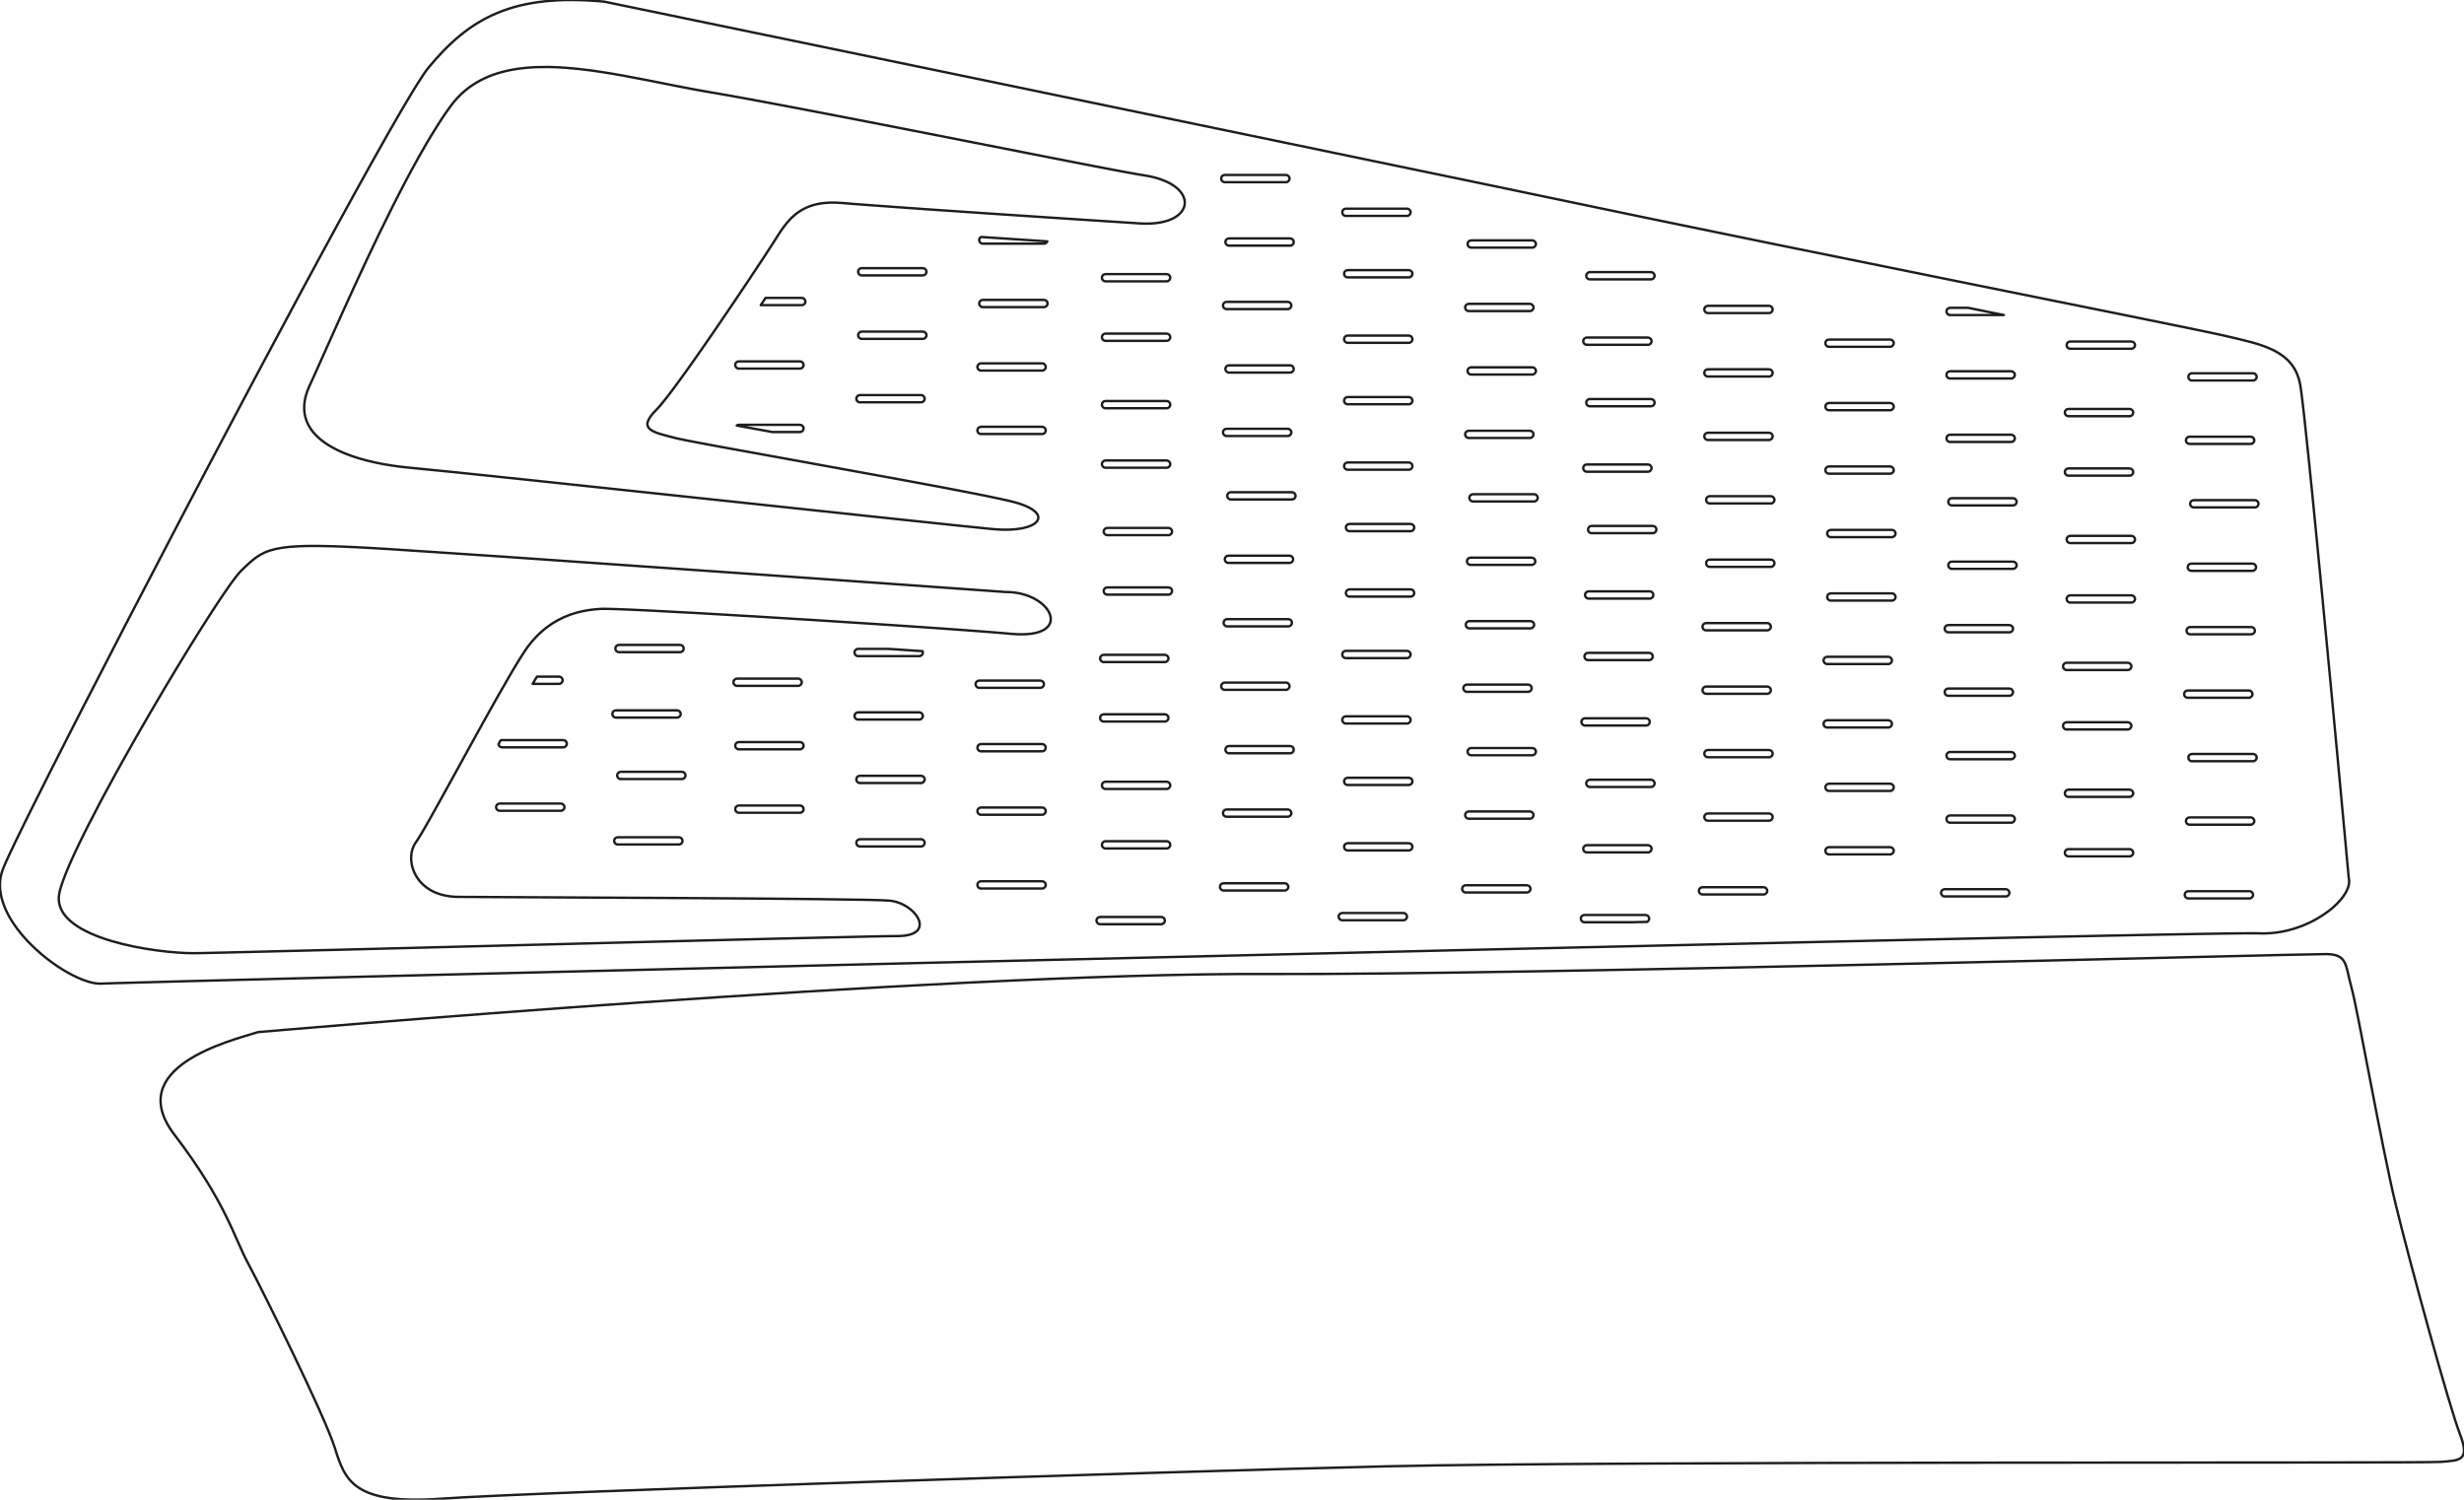 <?xml version="1.0" encoding="utf-8"?>
<!-- Generator: Adobe Illustrator 16.0.0, SVG Export Plug-In . SVG Version: 6.00 Build 0)  -->
<!DOCTYPE svg PUBLIC "-//W3C//DTD SVG 1.1//EN" "http://www.w3.org/Graphics/SVG/1.1/DTD/svg11.dtd">
<svg version="1.1" id="Layer_1" xmlns="http://www.w3.org/2000/svg" xmlns:xlink="http://www.w3.org/1999/xlink" x="0px" y="0px"
	 width="1022.568px" height="622.4px" viewBox="0 0 1022.568 622.4" enable-background="new 0 0 1022.568 622.4"
	 xml:space="preserve">
<g>
	<path fill="none" stroke="#1D1D1B" stroke-linejoin="round" stroke-miterlimit="10" d="M1020.871,595.153
		c-4.414-11.343-20.748-70.938-26.677-95.403c-5.929-24.465-15.741-80.722-18.311-89.843c-2.569-9.122-1.452-13.802-10.322-13.941
		s-335.661,8.741-439.384,8.271c-136.527-0.619-419.098,24.116-419.098,24.116c-11.957,3.674-56.02,14.616-34.699,42.561
		c21.323,27.943,24.744,42.61,30.575,53.4c5.833,10.791,31.729,63.074,35.953,76.448c4.226,13.375,7.347,23.914,44.496,21.212
		c37.147-2.702,298.953-11.203,392.77-13.429c93.818-2.226,429.213-1.164,436.791-1.827
		C1020.542,606.055,1025.285,606.495,1020.871,595.153z"/>
</g>
<path fill="none" stroke="#1D1D1B" stroke-linejoin="round" stroke-miterlimit="10" d="M966.612,377.946
	c0.47-0.367,0.924-0.737,1.359-1.112c0.016-0.013,0.031-0.026,0.046-0.039c1.33-1.147,2.497-2.326,3.474-3.505
	c0.046-0.055,0.088-0.111,0.134-0.166c0.26-0.32,0.506-0.639,0.737-0.958c0.062-0.086,0.124-0.171,0.184-0.257
	c0.211-0.299,0.406-0.597,0.591-0.893c0.051-0.084,0.105-0.166,0.154-0.248c0.21-0.353,0.403-0.701,0.574-1.048
	c0.009-0.019,0.02-0.036,0.028-0.054c0.18-0.367,0.334-0.73,0.468-1.09c0.029-0.08,0.05-0.156,0.077-0.234
	c0.093-0.269,0.175-0.534,0.24-0.796c0.029-0.114,0.051-0.228,0.074-0.342c0.047-0.226,0.083-0.448,0.108-0.667
	c0.014-0.117,0.026-0.233,0.034-0.348c0.015-0.223,0.014-0.441,0.004-0.656c-0.004-0.099-0.002-0.199-0.011-0.297
	c-0.028-0.306-0.075-0.605-0.154-0.895c0,0-0.004-0.044-0.012-0.123c-0.096-1.047-0.816-8.893-1.936-20.957
	c-0.393-4.244-0.834-8.996-1.316-14.176l0,0c-0.548-5.883-1.146-12.297-1.781-19.073c-0.037-0.386-0.073-0.773-0.109-1.161
	c-0.065-0.696-0.131-1.396-0.196-2.099c-0.018-0.187-0.036-0.375-0.054-0.562c-0.695-7.422-1.431-15.227-2.187-23.215
	c-0.034-0.361-0.068-0.724-0.103-1.086c-0.121-1.277-0.242-2.558-0.364-3.842c-0.052-0.545-0.103-1.085-0.154-1.632l0,0
	c-0.896-9.442-1.813-19.054-2.724-28.512l0,0c-0.01-0.106-0.021-0.21-0.03-0.316c-0.886-9.199-1.765-18.245-2.609-26.841l0,0
	c-0.025-0.258-0.051-0.511-0.075-0.768c-0.052-0.524-0.104-1.045-0.154-1.566c-0.024-0.248-0.05-0.497-0.073-0.744
	c-0.09-0.907-0.179-1.806-0.268-2.701c-0.011-0.111-0.021-0.221-0.032-0.332c-0.084-0.847-0.167-1.688-0.25-2.523
	c-0.009-0.086-0.018-0.173-0.026-0.259c-0.174-1.755-0.347-3.485-0.517-5.187c-0.025-0.256-0.051-0.511-0.076-0.766
	c-0.078-0.778-0.155-1.55-0.232-2.316c-0.001-0.009-0.002-0.017-0.003-0.026c-0.089-0.887-0.177-1.765-0.265-2.634
	c-0.006-0.059-0.012-0.117-0.019-0.176c-0.188-1.872-0.374-3.701-0.556-5.484l0,0c-0.109-1.075-0.218-2.131-0.324-3.171
	c-0.002-0.012-0.003-0.023-0.004-0.035c-0.037-0.358-0.073-0.711-0.109-1.065c-0.029-0.281-0.059-0.563-0.087-0.842
	c-0.008-0.077-0.016-0.153-0.024-0.23c-0.048-0.467-0.096-0.933-0.144-1.393c-0.02-0.186-0.038-0.367-0.058-0.551
	c-0.37-3.567-0.721-6.888-1.047-9.917c-0.004-0.04-0.009-0.081-0.013-0.12c-0.04-0.374-0.08-0.741-0.12-1.106
	c-0.01-0.096-0.021-0.193-0.031-0.288c-0.03-0.277-0.06-0.55-0.089-0.822c-0.022-0.2-0.044-0.401-0.065-0.598
	c-0.023-0.214-0.047-0.423-0.07-0.633c-0.023-0.216-0.047-0.432-0.07-0.644c-0.023-0.211-0.047-0.418-0.069-0.626
	c-0.023-0.209-0.047-0.418-0.069-0.624c-0.021-0.193-0.043-0.384-0.064-0.574c-0.025-0.222-0.05-0.443-0.074-0.66
	c-0.018-0.157-0.035-0.312-0.053-0.466c-0.026-0.231-0.053-0.461-0.078-0.687c-0.017-0.148-0.033-0.295-0.051-0.441
	c-0.026-0.236-0.054-0.469-0.08-0.699c-0.014-0.119-0.027-0.236-0.041-0.353c-0.029-0.25-0.058-0.496-0.086-0.737
	c-0.011-0.09-0.021-0.181-0.031-0.27c-0.029-0.249-0.059-0.493-0.087-0.733c-0.011-0.094-0.022-0.188-0.033-0.28
	c-0.026-0.223-0.053-0.441-0.079-0.657c-0.012-0.095-0.023-0.19-0.034-0.283c-0.025-0.21-0.051-0.416-0.076-0.618
	c-0.011-0.088-0.021-0.176-0.032-0.262c-0.027-0.226-0.055-0.444-0.082-0.658c-0.006-0.047-0.012-0.095-0.018-0.141
	c-0.028-0.223-0.056-0.439-0.083-0.649c-0.006-0.046-0.013-0.093-0.019-0.139c-0.024-0.193-0.049-0.378-0.073-0.56
	c-0.008-0.06-0.016-0.121-0.023-0.18c-0.024-0.179-0.048-0.35-0.07-0.517c-0.006-0.045-0.013-0.094-0.019-0.138
	c-0.023-0.169-0.046-0.328-0.068-0.484c-0.006-0.042-0.012-0.086-0.018-0.126c-0.023-0.164-0.047-0.318-0.069-0.467
	c-0.003-0.025-0.007-0.052-0.011-0.077c-0.021-0.136-0.04-0.262-0.06-0.385c-0.006-0.036-0.012-0.076-0.018-0.111
	c-0.019-0.121-0.038-0.231-0.056-0.339c-0.005-0.027-0.01-0.059-0.014-0.085c-0.023-0.131-0.045-0.253-0.065-0.363
	c-2.691-14.32-16.548-16.611-30.313-19.898c-0.193-0.046-0.423-0.1-0.671-0.156c-0.082-0.019-0.173-0.039-0.26-0.059
	c-0.187-0.042-0.386-0.087-0.599-0.134c-0.1-0.022-0.199-0.044-0.305-0.068c-0.254-0.056-0.527-0.116-0.814-0.178
	c-0.082-0.018-0.156-0.035-0.241-0.053c-0.368-0.08-0.765-0.166-1.182-0.255c-0.121-0.026-0.252-0.054-0.376-0.08
	c-0.326-0.07-0.663-0.142-1.016-0.217c-0.151-0.032-0.305-0.064-0.461-0.098c-0.37-0.078-0.756-0.16-1.153-0.244
	c-0.146-0.031-0.287-0.061-0.438-0.092c-0.526-0.111-1.073-0.226-1.645-0.345c-0.176-0.037-0.363-0.076-0.544-0.114
	c-0.43-0.089-0.868-0.181-1.322-0.275c-0.223-0.046-0.451-0.094-0.68-0.141c-0.429-0.089-0.868-0.18-1.317-0.273
	c-0.262-0.054-0.521-0.108-0.789-0.164c-0.558-0.115-1.131-0.233-1.716-0.354c-0.247-0.051-0.496-0.103-0.747-0.154
	c-0.618-0.127-1.25-0.257-1.897-0.39c-0.257-0.053-0.52-0.107-0.781-0.161c-0.538-0.11-1.084-0.223-1.642-0.336
	c-0.317-0.065-0.637-0.131-0.96-0.197c-0.622-0.127-1.258-0.257-1.901-0.389c-0.213-0.043-0.418-0.085-0.633-0.129
	c-0.875-0.179-1.772-0.362-2.687-0.549c-0.237-0.048-0.483-0.099-0.724-0.147c-0.735-0.15-1.481-0.302-2.239-0.457
	c-0.204-0.042-0.406-0.083-0.611-0.125c-0.812-0.166-1.639-0.333-2.478-0.504c-0.268-0.054-0.533-0.108-0.805-0.164
	c-3.096-0.629-6.366-1.293-9.784-1.986c-0.296-0.06-0.591-0.12-0.889-0.18c-37.316-7.563-92.402-18.629-144.669-29.296l0,0
	c-0.938-0.191-1.877-0.383-2.813-0.574c-16.966-3.465-33.589-6.879-49.17-10.11c0,0,0,0-0.001,0
	c-4.896-1.015-9.687-2.012-14.354-2.987l0,0c-2.041-0.426-4.066-0.85-6.058-1.267c-11.253-2.359-25.662-5.366-42.31-8.833
	c-1.41-0.293-2.831-0.589-4.273-0.89l0,0C562.666,65.273,487.555,49.7,419.348,35.573c-1.72-0.356-3.434-0.711-5.144-1.065
	c-0.71-0.147-1.419-0.294-2.127-0.44c-3.388-0.702-6.753-1.398-10.097-2.091c-1.231-0.255-2.459-0.509-3.684-0.763
	c-3.22-0.667-6.418-1.329-9.588-1.985c-2.506-0.519-4.994-1.034-7.465-1.545c-1.297-0.269-2.59-0.536-3.877-0.803
	c-1.064-0.22-2.125-0.44-3.183-0.659c-36.151-7.484-67.968-14.067-90.25-18.676c-14.927-3.088-25.576-5.29-30.37-6.281
	c-0.095-0.02-0.197-0.041-0.287-0.059c-0.382-0.079-0.724-0.15-1.022-0.211c-0.133-0.028-0.272-0.057-0.389-0.081
	c-0.752-0.155-1.153-0.238-1.153-0.238C212.85-2.84,194.8,7.544,177.82,28.08c-0.128,0.155-0.265,0.327-0.409,0.513
	c-0.117,0.152-0.244,0.321-0.371,0.493c-0.026,0.036-0.05,0.067-0.078,0.104c-0.153,0.208-0.313,0.432-0.48,0.667
	c-0.004,0.005-0.007,0.01-0.011,0.015c-0.169,0.24-0.346,0.495-0.529,0.763c-0.002,0.002-0.003,0.005-0.005,0.008l0,0
	c-0.718,1.05-1.545,2.318-2.469,3.782c-0.057,0.089-0.112,0.177-0.169,0.268c-0.157,0.249-0.317,0.505-0.479,0.765
	c-0.076,0.122-0.152,0.245-0.23,0.369c-0.161,0.26-0.325,0.525-0.492,0.795c-0.079,0.128-0.159,0.259-0.239,0.389
	c-0.172,0.279-0.344,0.561-0.521,0.851c-0.062,0.102-0.126,0.208-0.189,0.312c-0.639,1.051-1.311,2.168-2.014,3.351
	c-0.056,0.093-0.11,0.184-0.166,0.277c-0.214,0.36-0.433,0.73-0.653,1.102c-0.074,0.125-0.148,0.25-0.223,0.377
	c-0.223,0.377-0.448,0.76-0.677,1.148c-0.068,0.117-0.138,0.235-0.207,0.353c-0.244,0.416-0.489,0.835-0.739,1.263
	c-0.027,0.046-0.055,0.094-0.082,0.141c-1.149,1.97-2.364,4.072-3.639,6.298c-0.031,0.055-0.062,0.109-0.094,0.165
	c-0.301,0.525-0.605,1.058-0.913,1.597c-0.043,0.076-0.086,0.151-0.129,0.227c-0.31,0.543-0.623,1.093-0.94,1.649
	c-0.006,0.012-0.013,0.022-0.019,0.034l0,0c-7.91,13.917-17.854,31.984-28.897,52.387c-0.004,0.007-0.008,0.015-0.013,0.023
	c-1.574,2.908-3.169,5.862-4.785,8.859c-0.013,0.024-0.026,0.048-0.039,0.072c-0.753,1.398-1.512,2.806-2.273,4.222
	c-0.049,0.091-0.098,0.181-0.147,0.273l0,0c-5.084,9.451-10.343,19.28-15.698,29.335l0,0c-0.009,0.017-0.018,0.034-0.027,0.05
	c-1.382,2.596-2.771,5.207-4.165,7.83c-0.016,0.03-0.032,0.061-0.048,0.091c-1.397,2.63-2.799,5.272-4.205,7.924
	c-0.006,0.012-0.012,0.023-0.018,0.034c-4.222,7.964-8.473,16.01-12.718,24.068c-0.08,0.151-0.159,0.301-0.238,0.452
	c-1.31,2.486-2.618,4.973-3.925,7.459c-0.136,0.258-0.271,0.515-0.407,0.773c-1.259,2.395-2.516,4.789-3.771,7.179
	c-0.161,0.307-0.323,0.614-0.484,0.921c-1.294,2.467-2.585,4.93-3.872,7.387c-0.055,0.105-0.11,0.21-0.165,0.315l0,0
	c-14.825,28.308-29.065,55.788-41.025,79.148c-0.014,0.028-0.028,0.055-0.042,0.083c-0.585,1.143-1.164,2.275-1.738,3.397
	c-0.041,0.08-0.082,0.161-0.123,0.241c-1.724,3.373-3.399,6.657-5.015,9.833l0,0c-0.308,0.604-0.608,1.196-0.911,1.793
	c-0.167,0.328-0.335,0.659-0.5,0.985c-0.242,0.477-0.481,0.946-0.72,1.418c-0.277,0.545-0.553,1.09-0.826,1.629
	c-0.202,0.398-0.403,0.795-0.603,1.189c-0.317,0.625-0.631,1.245-0.942,1.861c-0.139,0.273-0.278,0.547-0.415,0.82
	c-0.402,0.795-0.8,1.581-1.193,2.359c-0.062,0.123-0.125,0.248-0.187,0.371c-2.532,5.016-4.867,9.67-6.978,13.908l0,0
	c-0.036,0.073-0.07,0.142-0.106,0.214c-0.379,0.761-0.752,1.511-1.116,2.245c-0.005,0.012-0.011,0.023-0.017,0.033
	c-0.385,0.777-0.761,1.535-1.129,2.281c-0.072,0.146-0.142,0.287-0.213,0.433c-0.285,0.577-0.565,1.145-0.839,1.701
	c-0.101,0.206-0.201,0.408-0.3,0.611c-0.248,0.503-0.491,0.999-0.729,1.485c-0.092,0.188-0.184,0.377-0.275,0.562
	c-0.253,0.517-0.499,1.021-0.741,1.517c-0.069,0.141-0.139,0.285-0.207,0.424c-0.622,1.278-1.207,2.486-1.753,3.623
	c-0.037,0.076-0.071,0.149-0.108,0.226c-0.226,0.47-0.444,0.927-0.656,1.37c-0.068,0.143-0.134,0.281-0.2,0.421
	c-0.18,0.378-0.355,0.747-0.524,1.105c-0.065,0.139-0.131,0.278-0.195,0.413c-0.173,0.369-0.34,0.725-0.502,1.07
	c-0.047,0.102-0.098,0.209-0.144,0.309c-0.409,0.878-0.778,1.682-1.106,2.408c-0.046,0.102-0.087,0.195-0.132,0.293
	c-0.114,0.254-0.224,0.5-0.327,0.734c-0.047,0.106-0.092,0.208-0.136,0.311c-0.09,0.206-0.176,0.403-0.256,0.592
	c-0.043,0.102-0.087,0.202-0.127,0.298c-0.078,0.186-0.149,0.358-0.218,0.524c-0.031,0.074-0.064,0.154-0.092,0.225
	c-0.091,0.227-0.174,0.438-0.244,0.623c-0.188,0.5-0.343,1.004-0.484,1.51c-0.026,0.094-0.054,0.188-0.078,0.281
	c-0.127,0.488-0.232,0.979-0.317,1.471c-0.016,0.094-0.029,0.188-0.044,0.281c-0.08,0.508-0.144,1.018-0.181,1.529
	c0,0.003-0.001,0.006-0.001,0.01c-0.037,0.518-0.046,1.037-0.041,1.559c0.001,0.09,0,0.182,0.002,0.273
	c0.012,0.505,0.042,1.012,0.092,1.518c0.008,0.084,0.019,0.168,0.028,0.252c0.116,1.06,0.312,2.121,0.58,3.182
	c0.019,0.074,0.037,0.15,0.057,0.225c0.138,0.523,0.292,1.047,0.464,1.57c0.02,0.059,0.041,0.119,0.061,0.179
	c0.366,1.087,0.803,2.171,1.304,3.247c0.022,0.049,0.045,0.097,0.068,0.146c0.254,0.538,0.523,1.075,0.809,1.609
	c0.015,0.028,0.031,0.058,0.046,0.086c0.591,1.101,1.246,2.192,1.955,3.269c0.013,0.019,0.025,0.038,0.038,0.057
	c1.09,1.648,2.308,3.261,3.624,4.824c0,0,0,0,0.001,0.001l0,0c0.861,1.022,1.762,2.024,2.697,3l0,0l0,0.001
	c1.836,1.914,3.799,3.729,5.823,5.414c0.024,0.02,0.048,0.039,0.073,0.06c0.646,0.536,1.299,1.06,1.956,1.567
	c0.039,0.03,0.077,0.06,0.116,0.09c0.645,0.498,1.294,0.98,1.945,1.449c0.045,0.033,0.09,0.066,0.135,0.098
	c0.649,0.465,1.298,0.915,1.948,1.35c0.043,0.028,0.087,0.058,0.13,0.087c0.659,0.438,1.318,0.86,1.974,1.264
	c0.029,0.019,0.059,0.037,0.088,0.056c0.681,0.417,1.358,0.816,2.03,1.195c0.002,0.002,0.005,0.003,0.007,0.004
	c0.683,0.385,1.36,0.748,2.029,1.09c0.004,0.002,0.008,0.004,0.011,0.006c0.654,0.334,1.301,0.646,1.938,0.938
	c0.038,0.017,0.076,0.033,0.113,0.05c0.603,0.273,1.196,0.526,1.779,0.759c0.056,0.023,0.112,0.044,0.168,0.066
	c0.564,0.222,1.118,0.424,1.659,0.605c0.062,0.02,0.122,0.04,0.183,0.061c0.535,0.174,1.056,0.329,1.564,0.463
	c0.058,0.014,0.115,0.029,0.173,0.045c0.509,0.129,1.003,0.236,1.481,0.32c0.047,0.01,0.095,0.019,0.143,0.027
	c0.489,0.082,0.961,0.141,1.414,0.174c0.027,0.002,0.056,0.006,0.083,0.008c0.477,0.031,0.932,0.037,1.362,0.011
	c0.048-0.003,0.109-0.006,0.179-0.009c0.027-0.002,0.061-0.004,0.091-0.005c0.05-0.003,0.102-0.005,0.161-0.007
	c0.045-0.002,0.095-0.004,0.146-0.006c0.048-0.002,0.097-0.004,0.15-0.006c0.07-0.004,0.144-0.006,0.222-0.01
	c0.045-0.001,0.092-0.003,0.14-0.004c0.084-0.004,0.172-0.007,0.265-0.01c0.072-0.003,0.147-0.006,0.224-0.008
	c0.075-0.003,0.15-0.006,0.23-0.008c0.104-0.004,0.214-0.008,0.326-0.012c0.071-0.002,0.138-0.004,0.212-0.007
	c0.077-0.003,0.162-0.005,0.242-0.008c0.486-0.017,1.031-0.033,1.642-0.052c0.028-0.001,0.055-0.002,0.083-0.003
	c0.172-0.005,0.353-0.011,0.534-0.017c0.086-0.002,0.17-0.005,0.259-0.008c11.106-0.334,39.249-1.074,79.017-2.083
	c0.024-0.001,0.048-0.001,0.071-0.002c9.262-0.235,19.152-0.484,29.605-0.747l0,0c8.941-0.225,18.292-0.459,28.013-0.701l0,0
	c113.179-2.821,276.27-6.777,421.825-10.182l0,0c67.36-1.576,130.963-3.033,184.125-4.207c0.282-0.006,0.566-0.012,0.849-0.018
	c7.267-0.16,14.333-0.315,21.189-0.465c1.049-0.022,2.093-0.045,3.131-0.067c0.574-0.013,1.15-0.024,1.722-0.038
	c1.408-0.029,2.805-0.061,4.194-0.09c0.727-0.016,1.448-0.031,2.169-0.047c0.759-0.016,1.512-0.033,2.265-0.049
	c1.812-0.039,3.61-0.078,5.388-0.115c0.185-0.004,0.371-0.008,0.556-0.012c0.984-0.021,1.961-0.043,2.935-0.062
	c0.566-0.013,1.129-0.024,1.691-0.037c1.133-0.023,2.257-0.047,3.375-0.071c0.975-0.021,1.946-0.041,2.91-0.062
	c0.614-0.013,1.228-0.025,1.837-0.039c1.075-0.021,2.142-0.045,3.201-0.066c0.574-0.013,1.146-0.024,1.715-0.037
	c1.337-0.027,2.665-0.055,3.977-0.082c0.135-0.004,0.27-0.006,0.403-0.009c1.453-0.03,2.888-0.06,4.31-0.09
	c0.33-0.007,0.654-0.013,0.982-0.021c1.265-0.025,2.52-0.052,3.759-0.077c0.179-0.003,0.357-0.007,0.535-0.011
	c1.424-0.029,2.831-0.059,4.22-0.086c0.135-0.004,0.267-0.006,0.401-0.009c2.903-0.06,5.733-0.116,8.481-0.171
	c0.071-0.002,0.141-0.003,0.211-0.004c1.367-0.027,2.715-0.055,4.042-0.081c0.025-0.001,0.052-0.001,0.077-0.001
	c1.337-0.027,2.651-0.053,3.947-0.078c0.084-0.002,0.168-0.004,0.252-0.005c2.509-0.05,4.937-0.097,7.288-0.142
	c0.229-0.004,0.459-0.008,0.688-0.013c3.579-0.067,6.974-0.132,10.167-0.188c0.123-0.003,0.243-0.005,0.365-0.008
	c3.22-0.058,6.24-0.111,9.045-0.158c0.017,0,0.034,0,0.051,0c2.822-0.049,5.426-0.09,7.808-0.126
	c0.113-0.002,0.227-0.003,0.339-0.005c1.496-0.023,2.902-0.043,4.215-0.061c0.085-0.001,0.17-0.002,0.254-0.004
	c0.658-0.008,1.297-0.016,1.906-0.023c0,0,0.001,0,0.002,0c0.596-0.008,1.163-0.014,1.713-0.021
	c0.081-0.001,0.164-0.001,0.244-0.003c0.545-0.006,1.07-0.012,1.568-0.016c0.039,0,0.075-0.001,0.113-0.001
	c0.458-0.005,0.892-0.009,1.309-0.011c0.066-0.001,0.135-0.002,0.2-0.002c0.438-0.004,0.853-0.006,1.242-0.008
	c0.048,0,0.094,0,0.142,0c0.354-0.002,0.688-0.004,1-0.004c0.045,0,0.093,0,0.137,0c0.325-0.001,0.624,0,0.902,0
	c0.054,0,0.104,0,0.155,0.001c0.245,0.001,0.471,0.003,0.677,0.005c0.028,0,0.062,0,0.09,0c0.216,0.002,0.402,0.006,0.572,0.009
	c0.04,0.001,0.077,0.001,0.115,0.003c0.161,0.004,0.308,0.008,0.421,0.013c0.757,0.034,1.51,0.04,2.26,0.032
	c0.231-0.002,0.462-0.012,0.692-0.019c0.529-0.015,1.057-0.038,1.581-0.071c0.248-0.018,0.495-0.035,0.742-0.055
	c0.545-0.046,1.086-0.104,1.625-0.168c0.194-0.024,0.39-0.043,0.583-0.07c0.737-0.1,1.469-0.215,2.191-0.35
	c0.028-0.006,0.056-0.012,0.084-0.018c0.693-0.131,1.378-0.281,2.058-0.442c0.179-0.042,0.354-0.089,0.531-0.134
	c0.545-0.136,1.085-0.281,1.619-0.436c0.176-0.051,0.352-0.102,0.526-0.154c0.595-0.18,1.182-0.37,1.762-0.57
	c0.087-0.031,0.176-0.059,0.262-0.089c0.699-0.247,1.388-0.506,2.063-0.78l0,0l0,0c4.048-1.643,7.656-3.762,10.617-6.064
	C966.581,377.97,966.596,377.958,966.612,377.946z M677.66,382.745h-20.126c-0.825,0-1.5-0.675-1.5-1.5s0.675-1.5,1.5-1.5h25.373
	c0.825,0,1.5,0.675,1.5,1.5c0,0.606-0.366,1.129-0.887,1.365C681.567,382.655,679.613,382.7,677.66,382.745z M222.837,280.823h9.153
	c0.825,0,1.5,0.675,1.5,1.5s-0.675,1.5-1.5,1.5h-10.944C221.671,282.764,222.27,281.761,222.837,280.823z M382.881,270.257
	c0.066,0.169,0.106,0.353,0.106,0.545c0,0.825-0.675,1.5-1.5,1.5h-25.373c-0.825,0-1.5-0.675-1.5-1.5s0.675-1.5,1.5-1.5h12.639
	C373.648,269.627,378.381,269.947,382.881,270.257z M317.719,123.638h15.019c0.825,0,1.5,0.675,1.5,1.5s-0.675,1.5-1.5,1.5h-17.024
	C316.396,125.62,317.064,124.62,317.719,123.638z M934.78,236.914h-25.373c-0.825,0-1.5-0.675-1.5-1.5s0.675-1.5,1.5-1.5h25.373
	c0.825,0,1.5,0.675,1.5,1.5S935.605,236.914,934.78,236.914z M935.78,261.749c0,0.825-0.675,1.5-1.5,1.5h-25.373
	c-0.825,0-1.5-0.675-1.5-1.5s0.675-1.5,1.5-1.5h25.373C935.105,260.249,935.78,260.924,935.78,261.749z M907.157,182.745
	c0-0.825,0.675-1.5,1.5-1.5h25.373c0.825,0,1.5,0.675,1.5,1.5s-0.675,1.5-1.5,1.5h-25.373
	C907.832,184.245,907.157,183.57,907.157,182.745z M907.907,286.584h25.373c0.825,0,1.5,0.675,1.5,1.5s-0.675,1.5-1.5,1.5h-25.373
	c-0.825,0-1.5-0.675-1.5-1.5S907.082,286.584,907.907,286.584z M908.157,369.87h25.373c0.825,0,1.5,0.674,1.5,1.5
	c0,0.824-0.675,1.5-1.5,1.5h-25.373c-0.825,0-1.5-0.676-1.5-1.5C906.657,370.543,907.332,369.87,908.157,369.87z M934.03,342.252
	h-25.373c-0.825,0-1.5-0.674-1.5-1.5c0-0.824,0.675-1.5,1.5-1.5h25.373c0.825,0,1.5,0.676,1.5,1.5
	C935.53,341.579,934.855,342.252,934.03,342.252z M935.03,315.918h-25.373c-0.825,0-1.5-0.674-1.5-1.5c0-0.824,0.675-1.5,1.5-1.5
	h25.373c0.825,0,1.5,0.676,1.5,1.5C936.53,315.245,935.855,315.918,935.03,315.918z M935.78,210.579h-25.373
	c-0.825,0-1.5-0.675-1.5-1.5s0.675-1.5,1.5-1.5h25.373c0.825,0,1.5,0.675,1.5,1.5S936.605,210.579,935.78,210.579z M936.53,156.41
	c0,0.825-0.675,1.5-1.5,1.5h-25.373c-0.825,0-1.5-0.675-1.5-1.5s0.675-1.5,1.5-1.5h25.373
	C935.855,154.91,936.53,155.585,936.53,156.41z M858.407,194.412h25.373c0.825,0,1.5,0.675,1.5,1.5s-0.675,1.5-1.5,1.5h-25.373
	c-0.825,0-1.5-0.675-1.5-1.5S857.582,194.412,858.407,194.412z M856.907,171.224c0-0.825,0.675-1.5,1.5-1.5h25.373
	c0.825,0,1.5,0.675,1.5,1.5s-0.675,1.5-1.5,1.5h-25.373C857.582,172.724,856.907,172.049,856.907,171.224z M857.657,275.062h25.373
	c0.825,0,1.5,0.675,1.5,1.5s-0.675,1.5-1.5,1.5h-25.373c-0.825,0-1.5-0.675-1.5-1.5S856.832,275.062,857.657,275.062z
	 M857.657,299.751h25.373c0.825,0,1.5,0.675,1.5,1.5s-0.675,1.5-1.5,1.5h-25.373c-0.825,0-1.5-0.675-1.5-1.5
	S856.832,299.751,857.657,299.751z M883.78,330.733h-25.373c-0.825,0-1.5-0.676-1.5-1.5c0-0.826,0.675-1.5,1.5-1.5h25.373
	c0.825,0,1.5,0.674,1.5,1.5C885.28,330.057,884.605,330.733,883.78,330.733z M885.28,353.92c0,0.826-0.675,1.5-1.5,1.5h-25.373
	c-0.825,0-1.5-0.674-1.5-1.5c0-0.824,0.675-1.5,1.5-1.5h25.373C884.605,352.42,885.28,353.096,885.28,353.92z M884.53,250.082
	h-25.373c-0.825,0-1.5-0.675-1.5-1.5s0.675-1.5,1.5-1.5h25.373c0.825,0,1.5,0.675,1.5,1.5S885.355,250.082,884.53,250.082z
	 M884.53,225.393h-25.373c-0.825,0-1.5-0.675-1.5-1.5s0.675-1.5,1.5-1.5h25.373c0.825,0,1.5,0.675,1.5,1.5
	S885.355,225.393,884.53,225.393z M884.53,144.742h-25.373c-0.825,0-1.5-0.675-1.5-1.5s0.675-1.5,1.5-1.5h25.373
	c0.825,0,1.5,0.675,1.5,1.5S885.355,144.742,884.53,144.742z M809.282,180.422h25.373c0.825,0,1.5,0.675,1.5,1.5s-0.675,1.5-1.5,1.5
	h-25.373c-0.825,0-1.5-0.675-1.5-1.5S808.457,180.422,809.282,180.422z M807.782,155.587c0-0.825,0.675-1.5,1.5-1.5h25.373
	c0.825,0,1.5,0.675,1.5,1.5s-0.675,1.5-1.5,1.5h-25.373C808.457,157.087,807.782,156.412,807.782,155.587z M808.532,259.426h25.373
	c0.825,0,1.5,0.675,1.5,1.5s-0.675,1.5-1.5,1.5h-25.373c-0.825,0-1.5-0.675-1.5-1.5S807.707,259.426,808.532,259.426z
	 M808.532,285.761h25.373c0.825,0,1.5,0.675,1.5,1.5s-0.675,1.5-1.5,1.5h-25.373c-0.825,0-1.5-0.675-1.5-1.5
	S807.707,285.761,808.532,285.761z M832.405,369.045c0.825,0,1.5,0.676,1.5,1.5c0,0.826-0.675,1.5-1.5,1.5h-25.373
	c-0.825,0-1.5-0.674-1.5-1.5c0-0.824,0.675-1.5,1.5-1.5H832.405z M809.282,341.43c-0.825,0-1.5-0.674-1.5-1.5
	c0-0.824,0.675-1.5,1.5-1.5h25.373c0.825,0,1.5,0.676,1.5,1.5c0,0.826-0.675,1.5-1.5,1.5H809.282z M834.655,315.096h-25.373
	c-0.825,0-1.5-0.676-1.5-1.5c0-0.826,0.675-1.501,1.5-1.501h25.373c0.825,0,1.5,0.675,1.5,1.501
	C836.155,314.42,835.48,315.096,834.655,315.096z M835.405,236.092h-25.373c-0.825,0-1.5-0.675-1.5-1.5s0.675-1.5,1.5-1.5h25.373
	c0.825,0,1.5,0.675,1.5,1.5S836.23,236.092,835.405,236.092z M835.405,209.757h-25.373c-0.825,0-1.5-0.675-1.5-1.5
	s0.675-1.5,1.5-1.5h25.373c0.825,0,1.5,0.675,1.5,1.5S836.23,209.757,835.405,209.757z M831.625,130.752h-22.343
	c-0.825,0-1.5-0.675-1.5-1.5s0.675-1.5,1.5-1.5h7.488C821.805,128.769,826.764,129.771,831.625,130.752z M759.032,167.254h25.373
	c0.825,0,1.5,0.675,1.5,1.5s-0.675,1.5-1.5,1.5h-25.373c-0.825,0-1.5-0.675-1.5-1.5S758.207,167.254,759.032,167.254z
	 M757.532,142.42c0-0.825,0.675-1.5,1.5-1.5h25.373c0.825,0,1.5,0.675,1.5,1.5s-0.675,1.5-1.5,1.5h-25.373
	C758.207,143.92,757.532,143.245,757.532,142.42z M759.032,193.589h25.373c0.825,0,1.5,0.675,1.5,1.5s-0.675,1.5-1.5,1.5h-25.373
	c-0.825,0-1.5-0.675-1.5-1.5S758.207,193.589,759.032,193.589z M758.282,272.594h25.373c0.825,0,1.5,0.675,1.5,1.5
	s-0.675,1.5-1.5,1.5h-25.373c-0.825,0-1.5-0.675-1.5-1.5S757.457,272.594,758.282,272.594z M758.282,298.929h25.373
	c0.825,0,1.5,0.675,1.5,1.5s-0.675,1.5-1.5,1.5h-25.373c-0.825,0-1.5-0.675-1.5-1.5S757.457,298.929,758.282,298.929z
	 M784.405,328.262h-25.373c-0.825,0-1.5-0.674-1.5-1.5c0-0.824,0.675-1.5,1.5-1.5h25.373c0.825,0,1.5,0.676,1.5,1.5
	C785.905,327.588,785.23,328.262,784.405,328.262z M785.905,353.098c0,0.824-0.675,1.5-1.5,1.5h-25.373c-0.825,0-1.5-0.676-1.5-1.5
	c0-0.826,0.675-1.5,1.5-1.5h25.373C785.23,351.598,785.905,352.272,785.905,353.098z M785.155,249.259h-25.373
	c-0.825,0-1.5-0.675-1.5-1.5s0.675-1.5,1.5-1.5h25.373c0.825,0,1.5,0.675,1.5,1.5S785.98,249.259,785.155,249.259z M785.155,222.924
	h-25.373c-0.825,0-1.5-0.675-1.5-1.5s0.675-1.5,1.5-1.5h25.373c0.825,0,1.5,0.675,1.5,1.5S785.98,222.924,785.155,222.924z
	 M708.782,153.264h25.373c0.825,0,1.5,0.675,1.5,1.5s-0.675,1.5-1.5,1.5h-25.373c-0.825,0-1.5-0.675-1.5-1.5
	S707.957,153.264,708.782,153.264z M707.282,128.43c0-0.825,0.675-1.5,1.5-1.5h25.373c0.825,0,1.5,0.675,1.5,1.5s-0.675,1.5-1.5,1.5
	h-25.373C707.957,129.93,707.282,129.255,707.282,128.43z M708.782,179.599h25.373c0.825,0,1.5,0.675,1.5,1.5s-0.675,1.5-1.5,1.5
	h-25.373c-0.825,0-1.5-0.675-1.5-1.5S707.957,179.599,708.782,179.599z M708.032,258.604h25.373c0.825,0,1.5,0.675,1.5,1.5
	s-0.675,1.5-1.5,1.5h-25.373c-0.825,0-1.5-0.675-1.5-1.5S707.207,258.604,708.032,258.604z M708.032,284.938h25.373
	c0.825,0,1.5,0.675,1.5,1.5s-0.675,1.5-1.5,1.5h-25.373c-0.825,0-1.5-0.675-1.5-1.5S707.207,284.938,708.032,284.938z
	 M731.905,368.223c0.825,0,1.5,0.675,1.5,1.5s-0.675,1.5-1.5,1.5h-25.373c-0.825,0-1.5-0.675-1.5-1.5s0.675-1.5,1.5-1.5H731.905z
	 M708.782,340.608c-0.825,0-1.5-0.676-1.5-1.5c0-0.826,0.675-1.5,1.5-1.5h25.373c0.825,0,1.5,0.674,1.5,1.5
	c0,0.824-0.675,1.5-1.5,1.5H708.782z M734.155,314.272h-25.373c-0.825,0-1.5-0.674-1.5-1.5c0-0.825,0.675-1.499,1.5-1.499h25.373
	c0.825,0,1.5,0.674,1.5,1.499C735.655,313.598,734.98,314.272,734.155,314.272z M734.905,235.269h-25.373
	c-0.825,0-1.5-0.675-1.5-1.5s0.675-1.5,1.5-1.5h25.373c0.825,0,1.5,0.675,1.5,1.5S735.73,235.269,734.905,235.269z M734.905,208.934
	h-25.373c-0.825,0-1.5-0.675-1.5-1.5s0.675-1.5,1.5-1.5h25.373c0.825,0,1.5,0.675,1.5,1.5S735.73,208.934,734.905,208.934z
	 M685.157,115.939h-25.373c-0.825,0-1.5-0.675-1.5-1.5s0.675-1.5,1.5-1.5h25.373c0.825,0,1.5,0.675,1.5,1.5
	S685.982,115.939,685.157,115.939z M686.657,167.108c0,0.825-0.675,1.5-1.5,1.5h-25.373c-0.825,0-1.5-0.675-1.5-1.5
	s0.675-1.5,1.5-1.5h25.373C685.982,165.608,686.657,166.283,686.657,167.108z M658.532,140.097h25.373c0.825,0,1.5,0.675,1.5,1.5
	s-0.675,1.5-1.5,1.5h-25.373c-0.825,0-1.5-0.675-1.5-1.5S657.707,140.097,658.532,140.097z M658.532,192.767h25.373
	c0.825,0,1.5,0.675,1.5,1.5s-0.675,1.5-1.5,1.5h-25.373c-0.825,0-1.5-0.675-1.5-1.5S657.707,192.767,658.532,192.767z
	 M684.655,248.436h-25.373c-0.825,0-1.5-0.675-1.5-1.5s0.675-1.5,1.5-1.5h25.373c0.825,0,1.5,0.675,1.5,1.5
	S685.48,248.436,684.655,248.436z M685.907,272.447c0,0.825-0.675,1.5-1.5,1.5h-25.373c-0.825,0-1.5-0.675-1.5-1.5
	s0.675-1.5,1.5-1.5h25.373C685.232,270.947,685.907,271.622,685.907,272.447z M657.782,298.105h25.373c0.825,0,1.5,0.675,1.5,1.5
	s-0.675,1.5-1.5,1.5h-25.373c-0.825,0-1.5-0.675-1.5-1.5S656.957,298.105,657.782,298.105z M658.532,350.774h25.373
	c0.825,0,1.5,0.676,1.5,1.5c0,0.826-0.675,1.5-1.5,1.5h-25.373c-0.825,0-1.5-0.674-1.5-1.5
	C657.032,351.45,657.707,350.774,658.532,350.774z M685.157,326.618h-25.373c-0.825,0-1.5-0.676-1.5-1.5c0-0.826,0.675-1.5,1.5-1.5
	h25.373c0.825,0,1.5,0.674,1.5,1.5C686.657,325.942,685.982,326.618,685.157,326.618z M685.907,221.278h-25.373
	c-0.825,0-1.5-0.675-1.5-1.5s0.675-1.5,1.5-1.5h25.373c0.825,0,1.5,0.675,1.5,1.5S686.732,221.278,685.907,221.278z
	 M635.907,102.771h-25.373c-0.825,0-1.5-0.675-1.5-1.5s0.675-1.5,1.5-1.5h25.373c0.825,0,1.5,0.675,1.5,1.5
	S636.732,102.771,635.907,102.771z M637.407,153.941c0,0.825-0.675,1.5-1.5,1.5h-25.373c-0.825,0-1.5-0.675-1.5-1.5
	s0.675-1.5,1.5-1.5h25.373C636.732,152.441,637.407,153.116,637.407,153.941z M609.534,126.106h25.373c0.825,0,1.5,0.675,1.5,1.5
	s-0.675,1.5-1.5,1.5h-25.373c-0.825,0-1.5-0.675-1.5-1.5S608.708,126.106,609.534,126.106z M609.534,178.775h25.373
	c0.825,0,1.5,0.675,1.5,1.5s-0.675,1.5-1.5,1.5h-25.373c-0.825,0-1.5-0.675-1.5-1.5S608.708,178.775,609.534,178.775z
	 M635.657,234.445h-25.373c-0.825,0-1.5-0.675-1.5-1.5s0.675-1.5,1.5-1.5h25.373c0.825,0,1.5,0.675,1.5,1.5
	S636.482,234.445,635.657,234.445z M636.657,259.28c0,0.825-0.675,1.5-1.5,1.5h-25.373c-0.825,0-1.5-0.675-1.5-1.5
	s0.675-1.5,1.5-1.5h25.373C635.982,257.78,636.657,258.455,636.657,259.28z M608.784,284.115h25.373c0.825,0,1.5,0.675,1.5,1.5
	s-0.675,1.5-1.5,1.5h-25.373c-0.825,0-1.5-0.675-1.5-1.5S607.958,284.115,608.784,284.115z M608.284,367.4h25.373
	c0.825,0,1.5,0.675,1.5,1.5s-0.675,1.5-1.5,1.5h-25.373c-0.825,0-1.5-0.675-1.5-1.5S607.458,367.4,608.284,367.4z M634.907,339.784
	h-25.373c-0.825,0-1.5-0.674-1.5-1.5c0-0.824,0.675-1.5,1.5-1.5h25.373c0.825,0,1.5,0.676,1.5,1.5
	C636.407,339.11,635.732,339.784,634.907,339.784z M635.907,313.45h-25.373c-0.825,0-1.5-0.676-1.5-1.501c0-0.824,0.675-1.5,1.5-1.5
	h25.373c0.825,0,1.5,0.675,1.5,1.5C637.407,312.774,636.732,313.45,635.907,313.45z M636.657,208.11h-25.373
	c-0.825,0-1.5-0.675-1.5-1.5s0.675-1.5,1.5-1.5h25.373c0.825,0,1.5,0.675,1.5,1.5S637.482,208.11,636.657,208.11z M584.657,167.785
	h-25.373c-0.825,0-1.5-0.675-1.5-1.5s0.675-1.5,1.5-1.5h25.373c0.825,0,1.5,0.675,1.5,1.5S585.482,167.785,584.657,167.785z
	 M586.157,193.443c0,0.825-0.675,1.5-1.5,1.5h-25.373c-0.825,0-1.5-0.675-1.5-1.5s0.675-1.5,1.5-1.5h25.373
	C585.482,191.943,586.157,192.618,586.157,193.443z M584.657,142.273h-25.373c-0.825,0-1.5-0.675-1.5-1.5s0.675-1.5,1.5-1.5h25.373
	c0.825,0,1.5,0.675,1.5,1.5S585.482,142.273,584.657,142.273z M584.657,115.116h-25.373c-0.825,0-1.5-0.675-1.5-1.5
	s0.675-1.5,1.5-1.5h25.373c0.825,0,1.5,0.675,1.5,1.5S585.482,115.116,584.657,115.116z M583.907,89.604h-25.373
	c-0.825,0-1.5-0.675-1.5-1.5s0.675-1.5,1.5-1.5h25.373c0.825,0,1.5,0.675,1.5,1.5S584.732,89.604,583.907,89.604z M558.534,270.125
	h25.373c0.825,0,1.5,0.675,1.5,1.5s-0.675,1.5-1.5,1.5h-25.373c-0.825,0-1.5-0.675-1.5-1.5S557.708,270.125,558.534,270.125z
	 M558.534,297.282h25.373c0.825,0,1.5,0.675,1.5,1.5s-0.675,1.5-1.5,1.5h-25.373c-0.825,0-1.5-0.675-1.5-1.5
	S557.708,297.282,558.534,297.282z M582.407,378.921c0.825,0,1.5,0.675,1.5,1.5s-0.675,1.5-1.5,1.5h-25.373
	c-0.825,0-1.5-0.675-1.5-1.5s0.675-1.5,1.5-1.5H582.407z M559.284,352.952c-0.825,0-1.5-0.674-1.5-1.5c0-0.824,0.675-1.5,1.5-1.5
	h25.373c0.825,0,1.5,0.676,1.5,1.5c0,0.826-0.675,1.5-1.5,1.5H559.284z M584.657,325.793h-25.373c-0.825,0-1.5-0.674-1.5-1.5
	c0-0.824,0.675-1.5,1.5-1.5h25.373c0.825,0,1.5,0.676,1.5,1.5C586.157,325.12,585.482,325.793,584.657,325.793z M585.407,247.613
	h-25.373c-0.825,0-1.5-0.675-1.5-1.5s0.675-1.5,1.5-1.5h25.373c0.825,0,1.5,0.675,1.5,1.5S586.232,247.613,585.407,247.613z
	 M585.407,220.455h-25.373c-0.825,0-1.5-0.675-1.5-1.5s0.675-1.5,1.5-1.5h25.373c0.825,0,1.5,0.675,1.5,1.5
	S586.232,220.455,585.407,220.455z M535.157,233.622h-25.373c-0.825,0-1.5-0.675-1.5-1.5s0.675-1.5,1.5-1.5h25.373
	c0.825,0,1.5,0.675,1.5,1.5S535.982,233.622,535.157,233.622z M536.157,258.457c0,0.825-0.675,1.5-1.5,1.5h-25.373
	c-0.825,0-1.5-0.675-1.5-1.5s0.675-1.5,1.5-1.5h25.373C535.482,256.957,536.157,257.632,536.157,258.457z M507.534,179.453
	c0-0.825,0.675-1.5,1.5-1.5h25.373c0.825,0,1.5,0.675,1.5,1.5s-0.675,1.5-1.5,1.5h-25.373
	C508.208,180.953,507.534,180.278,507.534,179.453z M507.534,126.783c0-0.825,0.675-1.5,1.5-1.5h25.373c0.825,0,1.5,0.675,1.5,1.5
	s-0.675,1.5-1.5,1.5h-25.373C508.208,128.283,507.534,127.608,507.534,126.783z M535.407,154.618h-25.373
	c-0.825,0-1.5-0.675-1.5-1.5s0.675-1.5,1.5-1.5h25.373c0.825,0,1.5,0.675,1.5,1.5S536.232,154.618,535.407,154.618z
	 M535.407,101.948h-25.373c-0.825,0-1.5-0.675-1.5-1.5s0.675-1.5,1.5-1.5h25.373c0.825,0,1.5,0.675,1.5,1.5
	S536.232,101.948,535.407,101.948z M533.657,75.614h-25.373c-0.825,0-1.5-0.675-1.5-1.5s0.675-1.5,1.5-1.5h25.373
	c0.825,0,1.5,0.675,1.5,1.5S534.482,75.614,533.657,75.614z M508.284,283.292h25.373c0.825,0,1.5,0.675,1.5,1.5s-0.675,1.5-1.5,1.5
	h-25.373c-0.825,0-1.5-0.675-1.5-1.5S507.458,283.292,508.284,283.292z M507.784,366.577h25.373c0.825,0,1.5,0.676,1.5,1.5
	c0,0.826-0.675,1.5-1.5,1.5h-25.373c-0.825,0-1.5-0.674-1.5-1.5C506.284,367.252,506.958,366.577,507.784,366.577z M534.407,338.961
	h-25.373c-0.825,0-1.5-0.674-1.5-1.5c0-0.824,0.675-1.5,1.5-1.5h25.373c0.825,0,1.5,0.676,1.5,1.5
	C535.907,338.288,535.232,338.961,534.407,338.961z M535.407,312.627h-25.373c-0.825,0-1.5-0.675-1.5-1.501
	c0-0.825,0.675-1.5,1.5-1.5h25.373c0.825,0,1.5,0.675,1.5,1.5C536.907,311.953,536.232,312.627,535.407,312.627z M536.157,207.288
	h-25.373c-0.825,0-1.5-0.675-1.5-1.5s0.675-1.5,1.5-1.5h25.373c0.825,0,1.5,0.675,1.5,1.5S536.982,207.288,536.157,207.288z
	 M458.784,138.451h25.373c0.825,0,1.5,0.675,1.5,1.5s-0.675,1.5-1.5,1.5h-25.373c-0.825,0-1.5-0.675-1.5-1.5
	S457.958,138.451,458.784,138.451z M457.284,115.262c0-0.825,0.675-1.5,1.5-1.5h25.373c0.825,0,1.5,0.675,1.5,1.5
	s-0.675,1.5-1.5,1.5h-25.373C457.958,116.762,457.284,116.087,457.284,115.262z M458.784,166.432h25.373c0.825,0,1.5,0.675,1.5,1.5
	s-0.675,1.5-1.5,1.5h-25.373c-0.825,0-1.5-0.675-1.5-1.5S457.958,166.432,458.784,166.432z M458.784,191.12h25.373
	c0.825,0,1.5,0.675,1.5,1.5s-0.675,1.5-1.5,1.5h-25.373c-0.825,0-1.5-0.675-1.5-1.5S457.958,191.12,458.784,191.12z
	 M458.034,271.771h25.373c0.825,0,1.5,0.675,1.5,1.5s-0.675,1.5-1.5,1.5h-25.373c-0.825,0-1.5-0.675-1.5-1.5
	S457.208,271.771,458.034,271.771z M458.034,296.459h25.373c0.825,0,1.5,0.675,1.5,1.5s-0.675,1.5-1.5,1.5h-25.373
	c-0.825,0-1.5-0.675-1.5-1.5S457.208,296.459,458.034,296.459z M481.907,380.567c0.825,0,1.5,0.676,1.5,1.5
	c0,0.826-0.675,1.5-1.5,1.5h-25.373c-0.825,0-1.5-0.674-1.5-1.5c0-0.824,0.675-1.5,1.5-1.5H481.907z M458.784,352.129
	c-0.825,0-1.5-0.676-1.5-1.5c0-0.826,0.675-1.5,1.5-1.5h25.373c0.825,0,1.5,0.674,1.5,1.5c0,0.824-0.675,1.5-1.5,1.5H458.784z
	 M484.157,327.44h-25.373c-0.825,0-1.5-0.674-1.5-1.5c0-0.824,0.675-1.5,1.5-1.5h25.373c0.825,0,1.5,0.676,1.5,1.5
	C485.657,326.766,484.982,327.44,484.157,327.44z M484.907,246.79h-25.373c-0.825,0-1.5-0.675-1.5-1.5s0.675-1.5,1.5-1.5h25.373
	c0.825,0,1.5,0.675,1.5,1.5S485.732,246.79,484.907,246.79z M484.907,222.101h-25.373c-0.825,0-1.5-0.675-1.5-1.5s0.675-1.5,1.5-1.5
	h25.373c0.825,0,1.5,0.675,1.5,1.5S485.732,222.101,484.907,222.101z M407.115,150.795h25.373c0.825,0,1.5,0.675,1.5,1.5
	s-0.675,1.5-1.5,1.5h-25.373c-0.825,0-1.5-0.675-1.5-1.5S406.29,150.795,407.115,150.795z M406.365,125.961
	c0-0.825,0.675-1.5,1.5-1.5h25.373c0.825,0,1.5,0.675,1.5,1.5s-0.675,1.5-1.5,1.5h-25.373
	C407.04,127.461,406.365,126.786,406.365,125.961z M407.115,177.13h25.373c0.825,0,1.5,0.675,1.5,1.5s-0.675,1.5-1.5,1.5h-25.373
	c-0.825,0-1.5-0.675-1.5-1.5S406.29,177.13,407.115,177.13z M434.629,100.176c-0.221,0.554-0.761,0.95-1.392,0.95h-25.373
	c-0.825,0-1.5-0.675-1.5-1.5c0-0.545,0.297-1.02,0.735-1.282C416.529,98.979,425.962,99.605,434.629,100.176z M355.365,165.463
	c0-0.825,0.675-1.5,1.5-1.5h25.373c0.825,0,1.5,0.675,1.5,1.5s-0.675,1.5-1.5,1.5h-25.373
	C356.04,166.963,355.365,166.288,355.365,165.463z M382.988,140.628h-25.373c-0.825,0-1.5-0.675-1.5-1.5s0.675-1.5,1.5-1.5h25.373
	c0.825,0,1.5,0.675,1.5,1.5S383.813,140.628,382.988,140.628z M382.988,114.293h-25.373c-0.825,0-1.5-0.675-1.5-1.5
	s0.675-1.5,1.5-1.5h25.373c0.825,0,1.5,0.675,1.5,1.5S383.813,114.293,382.988,114.293z M333.488,151.473c0,0.825-0.675,1.5-1.5,1.5
	h-25.373c-0.825,0-1.5-0.675-1.5-1.5s0.675-1.5,1.5-1.5h25.373C332.813,149.973,333.488,150.647,333.488,151.473z M306.615,176.307
	h25.373c0.825,0,1.5,0.675,1.5,1.5s-0.675,1.5-1.5,1.5h-11.409c-5.192-0.942-10.226-1.857-14.848-2.704
	C305.979,176.419,306.284,176.307,306.615,176.307z M432.488,338.139h-25.373c-0.825,0-1.5-0.676-1.5-1.5c0-0.826,0.675-1.5,1.5-1.5
	h25.373c0.825,0,1.5,0.674,1.5,1.5C433.988,337.463,433.313,338.139,432.488,338.139z M433.988,367.254c0,0.825-0.675,1.5-1.5,1.5
	h-25.373c-0.825,0-1.5-0.675-1.5-1.5s0.675-1.5,1.5-1.5h25.373C433.313,365.754,433.988,366.429,433.988,367.254z M404.865,283.969
	c0-0.825,0.675-1.5,1.5-1.5h25.373c0.825,0,1.5,0.675,1.5,1.5s-0.675,1.5-1.5,1.5h-25.373
	C405.54,285.469,404.865,284.794,404.865,283.969z M432.488,311.804h-25.373c-0.825,0-1.5-0.676-1.5-1.5c0-0.825,0.675-1.5,1.5-1.5
	h25.373c0.825,0,1.5,0.675,1.5,1.5C433.988,311.128,433.313,311.804,432.488,311.804z M382.238,324.971h-25.373
	c-0.825,0-1.5-0.676-1.5-1.5c0-0.826,0.675-1.5,1.5-1.5h25.373c0.825,0,1.5,0.674,1.5,1.5
	C383.738,324.295,383.063,324.971,382.238,324.971z M383.738,349.805c0,0.826-0.675,1.5-1.5,1.5h-25.373c-0.825,0-1.5-0.674-1.5-1.5
	c0-0.824,0.675-1.5,1.5-1.5h25.373C383.063,348.305,383.738,348.981,383.738,349.805z M354.615,297.137c0-0.825,0.675-1.5,1.5-1.5
	h25.373c0.825,0,1.5,0.675,1.5,1.5s-0.675,1.5-1.5,1.5h-25.373C355.29,298.637,354.615,297.962,354.615,297.137z M331.988,310.98
	h-25.373c-0.825,0-1.5-0.675-1.5-1.5s0.675-1.5,1.5-1.5h25.373c0.825,0,1.5,0.675,1.5,1.5S332.813,310.98,331.988,310.98z
	 M333.488,335.815c0,0.826-0.675,1.5-1.5,1.5h-25.373c-0.825,0-1.5-0.674-1.5-1.5c0-0.824,0.675-1.5,1.5-1.5h25.373
	C332.813,334.315,333.488,334.991,333.488,335.815z M304.365,283.146c0-0.825,0.675-1.5,1.5-1.5h25.373c0.825,0,1.5,0.675,1.5,1.5
	s-0.675,1.5-1.5,1.5h-25.373C305.04,284.646,304.365,283.972,304.365,283.146z M255.615,294.813h25.373c0.825,0,1.5,0.675,1.5,1.5
	s-0.675,1.5-1.5,1.5h-25.373c-0.825,0-1.5-0.675-1.5-1.5S254.79,294.813,255.615,294.813z M255.367,269.156
	c0-0.825,0.675-1.5,1.5-1.5h25.373c0.825,0,1.5,0.675,1.5,1.5s-0.675,1.5-1.5,1.5h-25.373
	C256.042,270.656,255.367,269.981,255.367,269.156z M256.365,347.483h25.373c0.825,0,1.5,0.676,1.5,1.5c0,0.826-0.675,1.5-1.5,1.5
	h-25.373c-0.825,0-1.5-0.674-1.5-1.5C254.865,348.159,255.54,347.483,256.365,347.483z M282.99,323.325h-25.373
	c-0.825,0-1.5-0.674-1.5-1.5c0-0.824,0.675-1.5,1.5-1.5h25.373c0.825,0,1.5,0.676,1.5,1.5
	C284.49,322.651,283.815,323.325,282.99,323.325z M207.367,333.493h25.373c0.825,0,1.5,0.674,1.5,1.5c0,0.824-0.675,1.5-1.5,1.5
	h-25.373c-0.825,0-1.5-0.676-1.5-1.5C205.867,334.167,206.542,333.493,207.367,333.493z M233.74,310.158h-25.373
	c-0.762,0-1.389-0.578-1.481-1.316c0.284-0.514,0.569-1.027,0.854-1.541c0.191-0.089,0.403-0.143,0.628-0.143h25.373
	c0.825,0,1.5,0.675,1.5,1.5S234.565,310.158,233.74,310.158z M179.03,56.154c1.031-1.701,2.052-3.341,3.061-4.91
	c0.021-0.033,0.042-0.064,0.063-0.097c0.314-0.488,0.628-0.971,0.94-1.446c0.059-0.09,0.117-0.175,0.176-0.265
	c0.273-0.414,0.547-0.826,0.818-1.229c0.109-0.162,0.217-0.318,0.326-0.478c0.222-0.327,0.444-0.655,0.665-0.974
	c0.133-0.193,0.265-0.377,0.397-0.567c0.193-0.277,0.388-0.557,0.58-0.827c0.325-0.457,0.648-0.905,0.97-1.343
	c0.41-0.558,0.833-1.093,1.263-1.617c0.118-0.145,0.238-0.286,0.358-0.428c0.359-0.424,0.725-0.838,1.097-1.24
	c0.087-0.094,0.173-0.192,0.261-0.286c0.452-0.477,0.913-0.937,1.383-1.382c0.115-0.109,0.232-0.213,0.349-0.321
	c0.382-0.352,0.77-0.695,1.164-1.027c0.127-0.107,0.254-0.216,0.382-0.322c0.495-0.406,0.998-0.8,1.511-1.177
	c0.074-0.054,0.15-0.104,0.225-0.158c0.451-0.326,0.909-0.639,1.374-0.942c0.147-0.096,0.294-0.191,0.442-0.285
	c0.491-0.311,0.987-0.611,1.492-0.898c0.052-0.03,0.103-0.062,0.155-0.091c0.556-0.312,1.123-0.608,1.696-0.894
	c0.148-0.074,0.297-0.145,0.447-0.217c0.47-0.227,0.945-0.445,1.426-0.654c0.127-0.055,0.252-0.113,0.38-0.167
	c0.591-0.25,1.19-0.488,1.796-0.712c0.122-0.045,0.247-0.087,0.369-0.132c0.507-0.183,1.019-0.356,1.536-0.522
	c0.158-0.051,0.315-0.102,0.474-0.151c0.632-0.195,1.269-0.381,1.914-0.552c0.023-0.006,0.046-0.011,0.069-0.017
	c0.624-0.164,1.256-0.314,1.892-0.457c0.167-0.037,0.334-0.073,0.502-0.109c0.583-0.125,1.171-0.242,1.765-0.349
	c0.085-0.015,0.169-0.033,0.255-0.048c0.679-0.12,1.365-0.227,2.056-0.325c0.151-0.021,0.304-0.041,0.456-0.061
	c0.577-0.078,1.159-0.148,1.744-0.212c0.146-0.016,0.29-0.033,0.436-0.048c0.71-0.072,1.425-0.136,2.147-0.188
	c0.087-0.006,0.175-0.011,0.262-0.017c0.644-0.044,1.292-0.081,1.943-0.11c0.165-0.008,0.33-0.015,0.496-0.021
	c1.478-0.059,2.977-0.081,4.495-0.068c0.155,0.001,0.312,0.003,0.468,0.005c0.679,0.009,1.362,0.023,2.048,0.045
	c0.09,0.003,0.18,0.004,0.27,0.008c0.786,0.026,1.576,0.062,2.371,0.104c0.107,0.005,0.215,0.013,0.323,0.019
	c0.7,0.04,1.404,0.084,2.111,0.135c0.133,0.01,0.267,0.019,0.4,0.029c1.611,0.121,3.238,0.27,4.878,0.444
	c0.132,0.014,0.265,0.029,0.397,0.043c1.658,0.18,3.329,0.385,5.011,0.611c0.098,0.013,0.196,0.027,0.293,0.041
	c0.801,0.109,1.604,0.222,2.41,0.34c0.049,0.007,0.097,0.014,0.146,0.021c1.755,0.259,3.521,0.538,5.295,0.834
	c0.053,0.009,0.106,0.018,0.16,0.026c1.795,0.3,3.599,0.616,5.407,0.945c6.842,1.244,13.756,2.661,20.592,4.012
	c0.032,0.006,0.064,0.013,0.096,0.019c1.619,0.32,3.232,0.635,4.839,0.944c0.11,0.021,0.22,0.042,0.33,0.063
	c1.601,0.307,3.195,0.606,4.782,0.896c0.111,0.02,0.222,0.04,0.333,0.06c1.622,0.295,3.236,0.58,4.837,0.849
	c0.577,0.097,1.176,0.199,1.788,0.303c0.219,0.038,0.447,0.077,0.671,0.116c0.404,0.069,0.811,0.14,1.229,0.212
	c0.266,0.046,0.537,0.093,0.807,0.141c0.4,0.07,0.805,0.141,1.217,0.213c0.279,0.049,0.56,0.099,0.845,0.149
	c0.419,0.074,0.847,0.15,1.277,0.227c0.294,0.052,0.584,0.104,0.883,0.157c0.475,0.085,0.961,0.172,1.448,0.26
	c0.383,0.069,0.766,0.138,1.156,0.208c0.589,0.106,1.183,0.214,1.789,0.325c0.429,0.078,0.868,0.158,1.305,0.238
	c0.331,0.061,0.66,0.121,0.995,0.182c0.491,0.09,0.99,0.182,1.49,0.274c0.301,0.055,0.603,0.111,0.906,0.167
	c0.55,0.102,1.104,0.204,1.664,0.308c0.187,0.035,0.375,0.07,0.562,0.104c4.545,0.843,9.433,1.763,14.583,2.741l0,0
	c1.258,0.239,2.53,0.481,3.817,0.727l0,0c28.274,5.397,63.389,12.346,91.739,17.917c0.145,0.029,0.287,0.057,0.431,0.085
	c0.772,0.152,1.54,0.302,2.302,0.452c0.318,0.062,0.635,0.125,0.951,0.187c2.878,0.565,5.678,1.114,8.382,1.644
	c0.296,0.058,0.591,0.116,0.885,0.173c0.701,0.137,1.396,0.273,2.084,0.407c0.196,0.039,0.394,0.077,0.59,0.115
	c0.672,0.131,1.335,0.261,1.993,0.39c0.314,0.061,0.63,0.123,0.941,0.184c0.719,0.14,1.428,0.278,2.129,0.415
	c0.331,0.064,0.656,0.128,0.983,0.191c0.478,0.093,0.952,0.186,1.421,0.276c0.302,0.059,0.604,0.117,0.902,0.175
	c0.622,0.121,1.235,0.24,1.841,0.357c0.157,0.03,0.317,0.062,0.473,0.092c0.777,0.15,1.541,0.298,2.289,0.442
	c0.153,0.03,0.301,0.058,0.453,0.087c0.516,0.1,1.026,0.198,1.528,0.294c0.33,0.063,0.656,0.126,0.979,0.188
	c0.363,0.07,0.722,0.138,1.076,0.207c0.323,0.062,0.648,0.124,0.965,0.185c0.524,0.101,1.038,0.199,1.544,0.295
	c0.231,0.044,0.459,0.087,0.687,0.131c0.474,0.09,0.94,0.179,1.396,0.265c0.224,0.042,0.44,0.083,0.659,0.125
	c0.367,0.07,0.729,0.138,1.082,0.204c0.224,0.042,0.448,0.084,0.666,0.125c0.453,0.085,0.894,0.167,1.323,0.248
	c0.08,0.015,0.164,0.031,0.242,0.045c0.51,0.095,1,0.186,1.475,0.273c0.158,0.029,0.309,0.057,0.463,0.085
	c0.319,0.059,0.632,0.116,0.934,0.171c0.167,0.03,0.331,0.061,0.492,0.09c0.294,0.053,0.576,0.104,0.852,0.153
	c0.132,0.023,0.268,0.048,0.396,0.071c0.377,0.067,0.738,0.131,1.078,0.19c0.094,0.017,0.178,0.031,0.269,0.047
	c0.257,0.044,0.505,0.087,0.739,0.127c0.103,0.018,0.2,0.034,0.299,0.051c0.216,0.036,0.42,0.07,0.613,0.102
	c0.079,0.013,0.161,0.026,0.236,0.039c0.255,0.042,0.496,0.08,0.708,0.111c23.586,3.556,21.951,21.169-1.125,19.998
	c0,0-0.547-0.035-1.549-0.099c-0.127-0.008-0.261-0.017-0.402-0.026c-0.766-0.049-1.746-0.112-2.92-0.188
	c-0.297-0.019-0.604-0.039-0.926-0.06c-0.482-0.031-0.991-0.064-1.527-0.098c-0.252-0.017-0.51-0.033-0.772-0.05
	c-0.641-0.042-1.317-0.085-2.022-0.131c-2.331-0.15-5.002-0.324-7.951-0.515c-0.174-0.011-0.348-0.022-0.523-0.034
	c-3.616-0.235-7.631-0.497-11.934-0.778c-0.061-0.004-0.123-0.008-0.184-0.012c-17.656-1.156-40.064-2.644-59.225-3.979l0,0
	c-9.663-0.673-18.496-1.308-25.479-1.841c-0.824-0.063-1.62-0.125-2.393-0.185c-0.047-0.004-0.096-0.008-0.143-0.011
	c-0.763-0.06-1.499-0.118-2.206-0.174c-0.068-0.006-0.133-0.011-0.201-0.016c-0.584-0.047-1.144-0.092-1.687-0.137
	c-0.163-0.014-0.325-0.027-0.484-0.04c-0.594-0.049-1.171-0.097-1.709-0.143c-0.906-0.077-1.776-0.125-2.618-0.148
	c-0.044-0.001-0.089-0.004-0.132-0.005c-0.81-0.021-1.588-0.013-2.343,0.014c-0.066,0.002-0.135,0.002-0.2,0.005
	c-0.73,0.031-1.433,0.086-2.114,0.159c-0.078,0.009-0.159,0.015-0.237,0.024c-0.664,0.077-1.303,0.176-1.922,0.292
	c-0.083,0.016-0.167,0.03-0.249,0.046c-0.607,0.12-1.192,0.259-1.759,0.416c-0.081,0.022-0.161,0.044-0.241,0.066
	c-0.559,0.16-1.098,0.338-1.619,0.532c-0.076,0.028-0.152,0.057-0.228,0.086c-0.517,0.199-1.016,0.413-1.498,0.644
	c-0.067,0.032-0.135,0.065-0.202,0.098c-0.48,0.236-0.947,0.487-1.396,0.753c-0.058,0.034-0.113,0.069-0.171,0.103
	c-0.451,0.273-0.89,0.56-1.312,0.862c-0.045,0.032-0.089,0.065-0.134,0.098c-0.429,0.311-0.844,0.634-1.244,0.972
	c-0.03,0.025-0.061,0.052-0.091,0.078c-0.41,0.35-0.809,0.712-1.193,1.088c-0.014,0.013-0.026,0.026-0.039,0.039
	c-1.209,1.187-2.301,2.496-3.325,3.892c-0.004,0.004-0.007,0.009-0.011,0.014c-0.338,0.461-0.669,0.932-0.994,1.411
	c-0.009,0.013-0.018,0.025-0.026,0.037c-0.324,0.478-0.643,0.964-0.959,1.456c-0.004,0.006-0.008,0.012-0.012,0.019l0,0
	c-0.216,0.338-0.432,0.678-0.646,1.022c-0.312,0.503-0.737,1.172-1.254,1.978l0,0c-0.628,0.979-1.399,2.17-2.289,3.535
	c-0.02,0.031-0.04,0.062-0.061,0.093c-0.561,0.859-1.17,1.791-1.819,2.779c-0.075,0.114-0.15,0.229-0.227,0.344
	c-0.299,0.455-0.604,0.919-0.919,1.397c-0.047,0.07-0.094,0.142-0.141,0.213c-0.296,0.449-0.601,0.91-0.909,1.378
	c-0.101,0.151-0.2,0.303-0.302,0.456c-0.333,0.503-0.671,1.013-1.017,1.536c-0.078,0.117-0.159,0.238-0.237,0.357
	c-0.281,0.425-0.568,0.856-0.857,1.292c-0.132,0.198-0.264,0.396-0.396,0.596c-0.347,0.521-0.697,1.048-1.054,1.583
	c-0.117,0.175-0.235,0.354-0.354,0.529c-0.29,0.437-0.584,0.876-0.881,1.321c-0.13,0.193-0.258,0.386-0.388,0.581
	c-0.373,0.558-0.751,1.122-1.133,1.692c-0.126,0.188-0.254,0.379-0.381,0.568c-0.321,0.479-0.645,0.96-0.971,1.446
	c-0.116,0.173-0.231,0.345-0.349,0.519c-0.401,0.598-0.807,1.2-1.215,1.806c-0.132,0.195-0.265,0.392-0.396,0.587
	c-0.346,0.512-0.692,1.027-1.042,1.544c-0.101,0.148-0.2,0.296-0.301,0.445c-0.431,0.638-0.865,1.279-1.301,1.921
	c-0.108,0.16-0.218,0.321-0.326,0.481c-0.922,1.36-1.853,2.728-2.788,4.098c-0.095,0.139-0.189,0.278-0.284,0.417
	c-0.958,1.403-1.919,2.806-2.878,4.203c-0.07,0.101-0.14,0.203-0.209,0.304c-0.485,0.706-0.971,1.411-1.455,2.111
	c-0.025,0.037-0.05,0.073-0.075,0.109c-0.483,0.7-0.965,1.397-1.446,2.09c-0.031,0.044-0.062,0.088-0.092,0.132
	c-0.495,0.713-0.987,1.422-1.477,2.125c-0.032,0.046-0.064,0.092-0.096,0.138c-0.479,0.688-0.957,1.371-1.43,2.047
	c-0.015,0.021-0.03,0.043-0.045,0.064c-0.491,0.701-0.979,1.396-1.462,2.082c-0.021,0.031-0.043,0.061-0.064,0.092
	c-0.967,1.373-1.917,2.712-2.842,4.008c-0.025,0.035-0.05,0.07-0.075,0.105c-0.92,1.289-1.817,2.535-2.683,3.728
	c-0.025,0.034-0.049,0.068-0.074,0.102c-0.86,1.184-1.691,2.315-2.485,3.386c-0.028,0.038-0.057,0.077-0.085,0.115
	c-0.397,0.534-0.785,1.053-1.163,1.555l0,0c-0.816,1.084-1.585,2.085-2.302,3l0,0c-0.851,1.085-1.626,2.044-2.313,2.856
	c-0.004,0.004-0.008,0.009-0.012,0.013c-0.166,0.196-0.328,0.384-0.483,0.563c-0.021,0.024-0.04,0.045-0.06,0.068
	c-0.138,0.158-0.273,0.31-0.402,0.453c-0.05,0.055-0.095,0.103-0.144,0.156c-0.098,0.106-0.196,0.214-0.288,0.312
	c-0.139,0.146-0.271,0.284-0.397,0.409c-8.299,8.269-1.083,9.289,7.74,11.614c0.128,0.034,0.284,0.072,0.456,0.113
	c0.056,0.014,0.122,0.028,0.182,0.042c0.127,0.03,0.26,0.06,0.408,0.093c0.081,0.018,0.169,0.037,0.256,0.056
	c0.146,0.032,0.298,0.065,0.459,0.1c0.101,0.021,0.203,0.043,0.309,0.066c0.174,0.037,0.358,0.075,0.548,0.114
	c0.112,0.023,0.221,0.046,0.339,0.07c0.222,0.046,0.46,0.094,0.702,0.143c0.098,0.02,0.189,0.039,0.291,0.059
	c0.342,0.069,0.703,0.14,1.081,0.215c0.132,0.026,0.275,0.054,0.412,0.081c0.27,0.053,0.542,0.106,0.828,0.162
	c0.167,0.033,0.342,0.066,0.514,0.1c0.256,0.05,0.515,0.1,0.782,0.151c0.208,0.04,0.42,0.081,0.635,0.122
	c0.278,0.053,0.563,0.107,0.854,0.163c0.199,0.038,0.397,0.076,0.602,0.114c0.294,0.056,0.598,0.113,0.903,0.171
	c0.231,0.043,0.458,0.086,0.696,0.131c0.426,0.08,0.865,0.163,1.31,0.246c0.352,0.066,0.714,0.134,1.078,0.202
	c0.278,0.052,0.551,0.103,0.835,0.156c0.336,0.063,0.683,0.127,1.028,0.191c0.29,0.054,0.58,0.108,0.876,0.163
	c0.317,0.059,0.64,0.119,0.964,0.179c0.291,0.054,0.583,0.108,0.88,0.163c0.352,0.065,0.706,0.13,1.066,0.197
	c0.291,0.054,0.586,0.108,0.882,0.163c0.392,0.072,0.783,0.145,1.184,0.218c0.2,0.037,0.406,0.075,0.608,0.112
	c19.103,3.508,47.194,8.527,71.506,13.013c0.077,0.014,0.155,0.029,0.232,0.043c0.909,0.168,1.813,0.335,2.712,0.501
	c0.003,0,0.006,0.001,0.009,0.001c2.799,0.518,5.539,1.028,8.2,1.526c0.069,0.013,0.138,0.026,0.207,0.039
	c0.767,0.144,1.526,0.286,2.279,0.427c0.174,0.033,0.348,0.065,0.521,0.098c0.676,0.127,1.347,0.254,2.011,0.379
	c0.161,0.031,0.322,0.061,0.482,0.091c0.675,0.127,1.341,0.254,2.002,0.379c0.154,0.029,0.311,0.059,0.464,0.088
	c0.76,0.145,1.51,0.287,2.25,0.429c0.029,0.006,0.061,0.012,0.09,0.017c0.776,0.148,1.539,0.295,2.292,0.439
	c0.157,0.03,0.311,0.06,0.468,0.09c0.566,0.109,1.128,0.217,1.681,0.324c0.245,0.048,0.485,0.095,0.728,0.142
	c0.459,0.089,0.914,0.177,1.362,0.265c0.27,0.052,0.537,0.105,0.804,0.157c0.411,0.081,0.817,0.16,1.22,0.239
	c0.264,0.052,0.527,0.104,0.787,0.155c0.419,0.083,0.828,0.164,1.235,0.245c0.229,0.045,0.463,0.091,0.688,0.136
	c2.185,0.436,4.188,0.844,6.006,1.223l0,0c1.752,0.366,3.315,0.702,4.679,1.008c0.114,0.025,0.23,0.052,0.341,0.077
	c0.235,0.053,0.46,0.104,0.681,0.156c0.156,0.036,0.31,0.071,0.459,0.106c0.185,0.043,0.365,0.085,0.54,0.127
	c0.186,0.044,0.362,0.087,0.536,0.13c0.127,0.031,0.258,0.062,0.378,0.092c0.29,0.072,0.567,0.143,0.819,0.209
	c17.645,4.65,10.84,13.057-8.576,11.255c-19.416-1.803-211.8-22.669-241.671-25.441c-0.83-0.077-1.651-0.163-2.467-0.252
	c-0.199-0.022-0.398-0.044-0.597-0.067c-0.809-0.092-1.613-0.189-2.407-0.294c-0.045-0.006-0.09-0.013-0.135-0.019
	c-0.754-0.101-1.5-0.208-2.24-0.32c-0.196-0.03-0.392-0.06-0.587-0.09c-0.766-0.12-1.526-0.244-2.276-0.376
	c-0.09-0.016-0.179-0.033-0.269-0.049c-0.67-0.12-1.333-0.246-1.99-0.376c-0.201-0.04-0.402-0.08-0.601-0.12
	c-0.712-0.146-1.418-0.295-2.113-0.453c-0.132-0.03-0.261-0.062-0.392-0.092c-0.584-0.135-1.162-0.275-1.733-0.418
	c-0.209-0.052-0.418-0.104-0.625-0.158c-0.65-0.168-1.294-0.342-1.926-0.522c-0.168-0.048-0.332-0.098-0.498-0.146
	c-0.501-0.146-0.996-0.296-1.485-0.45c-0.212-0.067-0.425-0.133-0.635-0.202c-0.588-0.19-1.168-0.386-1.737-0.587
	c-0.192-0.068-0.379-0.139-0.569-0.208c-0.423-0.154-0.84-0.312-1.251-0.472c-0.214-0.083-0.43-0.167-0.641-0.252
	c-0.524-0.211-1.039-0.428-1.543-0.65c-0.202-0.089-0.397-0.181-0.596-0.271c-0.355-0.162-0.706-0.327-1.05-0.494
	c-0.208-0.101-0.418-0.202-0.622-0.305c-0.461-0.232-0.912-0.469-1.352-0.711c-0.199-0.109-0.392-0.222-0.586-0.333
	c-0.298-0.17-0.591-0.343-0.878-0.519c-0.193-0.118-0.388-0.235-0.577-0.355c-0.399-0.253-0.787-0.512-1.164-0.775
	c-0.186-0.13-0.365-0.263-0.546-0.395c-0.246-0.18-0.486-0.361-0.722-0.545c-0.172-0.135-0.348-0.268-0.515-0.405
	c-0.337-0.276-0.662-0.557-0.976-0.842c-0.162-0.147-0.317-0.297-0.474-0.446c-0.202-0.193-0.398-0.389-0.589-0.587
	c-0.143-0.147-0.29-0.293-0.427-0.443c-0.275-0.3-0.536-0.606-0.787-0.916c-0.131-0.162-0.256-0.326-0.381-0.49
	c-0.161-0.213-0.316-0.429-0.466-0.646c-0.108-0.156-0.22-0.31-0.322-0.468l0,0c-0.618-0.958-1.119-1.96-1.514-3l0,0
	c-0.192-0.505-0.354-1.021-0.492-1.546c-0.011-0.043-0.021-0.088-0.032-0.131c-0.121-0.479-0.217-0.966-0.291-1.46
	c-0.013-0.084-0.023-0.168-0.034-0.252c-0.061-0.456-0.099-0.919-0.119-1.389c-0.005-0.12-0.009-0.239-0.012-0.359
	c-0.009-0.438,0.004-0.885,0.032-1.335c0.009-0.15,0.016-0.3,0.029-0.452c0.037-0.427,0.097-0.862,0.167-1.3
	c0.028-0.176,0.05-0.351,0.084-0.529c0.08-0.426,0.186-0.86,0.297-1.295c0.049-0.193,0.089-0.382,0.145-0.577
	c0.128-0.449,0.285-0.908,0.446-1.367c0.065-0.184,0.116-0.364,0.186-0.549c0.243-0.645,0.515-1.298,0.824-1.962
	c0.139-0.298,0.282-0.608,0.429-0.927c0.088-0.189,0.179-0.389,0.27-0.586c0.064-0.139,0.126-0.274,0.191-0.416
	c0.088-0.192,0.18-0.393,0.27-0.592c0.074-0.162,0.147-0.322,0.223-0.489c0.097-0.212,0.196-0.432,0.295-0.65
	c0.067-0.147,0.134-0.294,0.202-0.445c0.107-0.236,0.217-0.479,0.327-0.724c0.07-0.155,0.14-0.31,0.211-0.468
	c0.11-0.244,0.223-0.493,0.335-0.744c0.072-0.16,0.144-0.32,0.217-0.482c0.129-0.287,0.261-0.58,0.393-0.875
	c0.041-0.09,0.081-0.179,0.121-0.27c1.058-2.355,2.221-4.962,3.479-7.777c0.304-0.681,0.613-1.372,0.928-2.077
	c0.13-0.292,0.263-0.589,0.396-0.885c0.41-0.918,0.827-1.851,1.254-2.804c0.068-0.152,0.138-0.307,0.206-0.46
	c0.462-1.032,0.933-2.082,1.413-3.152c0.055-0.121,0.11-0.244,0.165-0.366c0.496-1.104,1-2.224,1.513-3.363
	c0.043-0.097,0.088-0.195,0.132-0.292c0.532-1.179,1.071-2.373,1.621-3.585c0.016-0.036,0.033-0.073,0.049-0.109
	c5.824-12.851,12.595-27.441,19.553-41.304l0,0c0.529-1.054,1.059-2.104,1.59-3.149c0.477-0.938,0.954-1.871,1.432-2.799
	c0.073-0.142,0.146-0.284,0.218-0.425c0.516-1,1.031-1.995,1.547-2.981c0.016-0.03,0.032-0.06,0.047-0.09
	c0.52-0.994,1.04-1.981,1.559-2.959c0.027-0.051,0.055-0.103,0.082-0.154c0.537-1.011,1.074-2.013,1.61-3.006
	c0.005-0.01,0.01-0.02,0.016-0.029c2.186-4.044,4.361-7.924,6.502-11.564l0,0C177.839,58.136,178.437,57.133,179.03,56.154
	L179.03,56.154z M24.433,371.938c0.023-0.245,0.062-0.514,0.108-0.791c0.015-0.09,0.031-0.18,0.048-0.272
	c0.038-0.207,0.083-0.425,0.133-0.648c0.035-0.155,0.07-0.312,0.11-0.474c0.054-0.22,0.112-0.445,0.175-0.678
	c0.057-0.208,0.119-0.423,0.183-0.642c0.028-0.097,0.059-0.197,0.089-0.297c0.25-0.823,0.546-1.714,0.893-2.674l0,0
	c0.339-0.94,0.723-1.944,1.15-3.009c0.93-2.314,2.062-4.91,3.365-7.734c0.012-0.027,0.025-0.055,0.038-0.082
	c1.3-2.816,2.769-5.861,4.377-9.086c0.014-0.027,0.027-0.054,0.041-0.081c0.307-0.616,0.62-1.239,0.938-1.868
	c0.03-0.061,0.061-0.121,0.091-0.182c1.64-3.247,3.408-6.656,5.275-10.184c0.051-0.096,0.103-0.193,0.154-0.29
	c0.342-0.646,0.688-1.296,1.037-1.948c0.056-0.105,0.113-0.211,0.169-0.316c1.509-2.824,3.075-5.713,4.684-8.645
	c0.04-0.072,0.078-0.144,0.118-0.215c0.357-0.652,0.718-1.306,1.08-1.961c0.098-0.178,0.196-0.355,0.294-0.533
	c0.35-0.633,0.701-1.267,1.055-1.902c0.09-0.164,0.182-0.326,0.272-0.49c1.595-2.867,3.223-5.763,4.871-8.666
	c0.098-0.172,0.195-0.344,0.293-0.517c0.357-0.629,0.716-1.258,1.075-1.888c0.121-0.211,0.241-0.422,0.362-0.633
	c0.36-0.629,0.72-1.259,1.081-1.889c0.094-0.163,0.188-0.326,0.281-0.49c1.271-2.214,2.549-4.425,3.828-6.623
	c0.596-1.023,1.192-2.045,1.788-3.062l0,0c3.302-5.639,6.593-11.166,9.779-16.426c0.021-0.036,0.043-0.072,0.065-0.108
	c1.04-1.716,2.067-3.403,3.081-5.057c0.642-1.047,1.277-2.08,1.906-3.099l0,0c0.596-0.966,1.186-1.916,1.769-2.854
	c0.073-0.118,0.146-0.235,0.22-0.353c0.518-0.832,1.031-1.652,1.538-2.459c0.08-0.128,0.161-0.257,0.241-0.385
	c0.552-0.879,1.098-1.745,1.635-2.592c0.013-0.021,0.027-0.043,0.04-0.063c1.111-1.754,2.187-3.434,3.223-5.037
	c0.106-0.164,0.211-0.325,0.316-0.487c0.401-0.618,0.795-1.224,1.183-1.817c0.116-0.177,0.231-0.354,0.346-0.529
	c0.408-0.622,0.808-1.229,1.2-1.821c0.07-0.106,0.143-0.217,0.213-0.322c0.47-0.708,0.93-1.396,1.376-2.058
	c0.017-0.024,0.032-0.047,0.049-0.072c0.408-0.604,0.803-1.185,1.189-1.749c0.111-0.162,0.218-0.316,0.327-0.475
	c0.297-0.431,0.587-0.849,0.87-1.253c0.112-0.16,0.224-0.319,0.333-0.476c0.286-0.407,0.563-0.796,0.833-1.173
	c0.085-0.119,0.174-0.244,0.257-0.36c0.349-0.483,0.686-0.945,1.006-1.375c0.017-0.023,0.033-0.043,0.05-0.066
	c0.295-0.396,0.576-0.765,0.845-1.113c0.085-0.11,0.165-0.21,0.248-0.315c0.196-0.25,0.385-0.487,0.566-0.709
	c0.086-0.105,0.17-0.208,0.252-0.307c0.173-0.207,0.336-0.396,0.492-0.574c0.067-0.076,0.138-0.159,0.202-0.229
	c0.21-0.233,0.409-0.443,0.586-0.615c0.336-0.326,0.662-0.642,0.982-0.952c0.028-0.027,0.056-0.054,0.084-0.081
	c0.31-0.3,0.613-0.591,0.912-0.875c0.024-0.023,0.048-0.045,0.072-0.068c0.957-0.908,1.866-1.736,2.79-2.487
	c0.005-0.004,0.01-0.008,0.016-0.013c0.932-0.756,1.88-1.434,2.907-2.035l0,0c2.4-1.406,5.237-2.395,9.328-3
	c1.891-0.28,4.052-0.478,6.561-0.598c0.021-0.001,0.042-0.002,0.062-0.003c0.604-0.028,1.229-0.052,1.875-0.071
	c0.04-0.001,0.08-0.003,0.12-0.004c0.64-0.019,1.301-0.033,1.984-0.043c0.046,0,0.092-0.001,0.138-0.002
	c0.688-0.009,1.396-0.015,2.13-0.016c0.04,0,0.08,0,0.119,0c0.751,0,1.524,0.003,2.326,0.012c0.005,0,0.011,0,0.017,0
	c1.635,0.018,3.378,0.054,5.235,0.108c0.033,0.001,0.064,0.002,0.097,0.003c0.883,0.026,1.797,0.057,2.734,0.09
	c0.088,0.003,0.175,0.006,0.264,0.01c0.91,0.034,1.848,0.071,2.81,0.112c0.123,0.005,0.244,0.01,0.368,0.016
	c0.952,0.042,1.931,0.086,2.935,0.135c0.144,0.007,0.289,0.014,0.434,0.021c1.01,0.049,2.045,0.102,3.109,0.158
	c0.137,0.007,0.276,0.015,0.414,0.022c1.1,0.059,2.223,0.121,3.382,0.187c0.079,0.004,0.161,0.009,0.241,0.014
	c1.221,0.07,2.471,0.144,3.76,0.221c0.587,0.036,1.206,0.073,1.846,0.113c0.062,0.004,0.123,0.007,0.186,0.011
	c0.646,0.04,1.315,0.082,2.011,0.125c0.028,0.002,0.057,0.003,0.084,0.005c10.332,0.647,26.132,1.703,44.91,2.986l0,0
	c1.015,0.069,2.038,0.139,3.07,0.21l0,0c30.238,2.071,67.604,4.687,102.226,7.128c0.875,0.062,1.749,0.124,2.621,0.185
	c2.754,0.194,5.484,0.387,8.195,0.579c4.704,0.332,9.338,0.66,13.871,0.98c0.901,0.064,1.799,0.127,2.692,0.19
	c2.974,0.211,5.899,0.418,8.774,0.622c0.542,0.039,1.086,0.077,1.624,0.115c7.648,0.542,14.901,1.057,21.615,1.534
	c0.635,0.045,1.272,0.091,1.897,0.135c1.277,0.091,2.536,0.18,3.771,0.268c0.358,0.025,0.731,0.052,1.086,0.077l0,0
	c1.764,0.125,3.479,0.248,5.147,0.366l0,0c4.893,0.348,9.357,0.666,13.324,0.949c0.141,0.01,0.278,0.02,0.418,0.03
	c1.076,0.077,2.111,0.15,3.109,0.222c0.732,0.052,1.446,0.103,2.135,0.152c1.008,0.072,1.972,0.141,2.883,0.206
	c0.137,0.01,0.268,0.019,0.402,0.029c2.62,0.187,4.821,0.344,6.55,0.467c0.01,0.001,0.02,0.001,0.029,0.002
	c0.342,0.024,0.661,0.047,0.966,0.069c0.452,0.032,0.863,0.062,1.23,0.088c0.244,0.017,0.465,0.033,0.67,0.048
	c0.224,0.016,0.431,0.031,0.606,0.043c0.055,0.004,0.103,0.007,0.152,0.011c0.197,0.014,0.366,0.026,0.493,0.035
	c0.22,0.016,0.333,0.024,0.333,0.024c19.598-0.164,29.139,19.854,2.256,17.358c-0.411-0.038-0.849-0.078-1.309-0.119
	c-0.149-0.013-0.315-0.027-0.471-0.041c-0.326-0.029-0.652-0.058-1.001-0.087c-0.151-0.013-0.317-0.027-0.473-0.04
	c-0.369-0.032-0.739-0.063-1.131-0.096c-0.206-0.017-0.428-0.035-0.64-0.052c-0.351-0.029-0.697-0.058-1.063-0.087
	c-0.252-0.021-0.518-0.042-0.777-0.062c-0.37-0.029-0.738-0.059-1.124-0.09c-0.234-0.019-0.479-0.038-0.719-0.056
	c-0.414-0.033-0.829-0.065-1.26-0.099c-0.278-0.022-0.567-0.044-0.852-0.066c-0.403-0.031-0.807-0.062-1.223-0.094
	c-0.342-0.026-0.694-0.053-1.044-0.08c-0.387-0.029-0.771-0.058-1.168-0.088c-0.355-0.027-0.72-0.054-1.083-0.081
	c-0.406-0.03-0.812-0.061-1.229-0.092c-0.38-0.028-0.769-0.057-1.156-0.085c-0.441-0.032-0.885-0.065-1.335-0.098
	c-0.363-0.027-0.73-0.054-1.1-0.081c-0.451-0.033-0.903-0.065-1.363-0.099c-0.44-0.032-0.887-0.064-1.335-0.096
	c-0.414-0.03-0.83-0.06-1.25-0.089c-0.485-0.035-0.976-0.07-1.47-0.105c-0.388-0.028-0.777-0.055-1.17-0.083
	c-0.533-0.038-1.071-0.076-1.613-0.114c-0.379-0.027-0.76-0.053-1.143-0.081c-0.576-0.04-1.156-0.081-1.741-0.122
	c-0.365-0.025-0.732-0.051-1.101-0.076c-0.58-0.041-1.163-0.081-1.753-0.122c-0.413-0.028-0.83-0.058-1.248-0.086
	c-0.591-0.041-1.185-0.082-1.784-0.123c-0.353-0.024-0.708-0.049-1.063-0.073c-0.676-0.046-1.354-0.093-2.039-0.139
	c-0.343-0.023-0.689-0.047-1.035-0.07c-0.664-0.045-1.328-0.09-2.001-0.136c-0.374-0.025-0.753-0.051-1.13-0.077
	c-0.724-0.049-1.449-0.098-2.182-0.147c-0.185-0.012-0.371-0.025-0.556-0.037c-0.887-0.06-1.776-0.119-2.675-0.179
	c-0.119-0.008-0.239-0.016-0.357-0.023c-2.038-0.136-4.101-0.273-6.188-0.41c-0.017-0.001-0.033-0.002-0.05-0.003
	c-32.197-2.12-69.662-4.389-92.701-5.531c-0.109-0.005-0.217-0.011-0.326-0.016c-0.568-0.028-1.129-0.056-1.679-0.083
	c-0.091-0.004-0.179-0.008-0.269-0.013c-1.604-0.078-3.125-0.149-4.561-0.213c-0.22-0.01-0.443-0.02-0.659-0.029
	c-0.379-0.017-0.748-0.033-1.114-0.049c-0.229-0.01-0.456-0.02-0.68-0.029c-0.33-0.014-0.658-0.028-0.976-0.041
	c-0.28-0.011-0.55-0.022-0.821-0.033c-0.357-0.014-0.71-0.028-1.051-0.042c-0.393-0.015-0.779-0.03-1.15-0.043
	c-0.217-0.008-0.421-0.015-0.63-0.022c-0.273-0.009-0.543-0.019-0.803-0.027c-0.199-0.007-0.393-0.013-0.583-0.019
	c-0.264-0.008-0.52-0.016-0.769-0.023c-0.162-0.004-0.326-0.009-0.482-0.014c-0.287-0.007-0.558-0.014-0.822-0.02
	c-0.115-0.002-0.236-0.006-0.347-0.008c-0.332-0.007-0.641-0.012-0.933-0.017c-0.097-0.001-0.184-0.002-0.276-0.003
	c-0.209-0.002-0.409-0.004-0.596-0.004c-0.093,0-0.182,0-0.269,0c-0.172,0-0.331,0.001-0.48,0.003
	c-0.068,0.001-0.141,0.001-0.205,0.002c-0.2,0.004-0.383,0.009-0.534,0.017c-0.637,0.032-1.275,0.075-1.914,0.129
	c-0.395,0.033-0.791,0.08-1.186,0.123c-0.233,0.026-0.467,0.045-0.701,0.075c-0.526,0.064-1.052,0.144-1.578,0.226
	c-0.097,0.016-0.194,0.027-0.291,0.043c-0.592,0.097-1.183,0.209-1.774,0.331c-0.027,0.005-0.055,0.01-0.083,0.016
	c-3.572,0.744-7.105,1.958-10.503,3.821l0,0c-0.005,0.003-0.011,0.006-0.016,0.009c-1.438,0.79-2.849,1.704-4.23,2.741
	c-0.205,0.154-0.411,0.303-0.615,0.463c-0.308,0.242-0.612,0.496-0.917,0.75c-0.26,0.217-0.519,0.437-0.775,0.664
	c-0.271,0.24-0.54,0.486-0.808,0.737c-0.293,0.275-0.584,0.559-0.874,0.848c-0.235,0.235-0.47,0.469-0.703,0.712
	c-0.337,0.354-0.67,0.725-1.002,1.099c-0.184,0.208-0.37,0.407-0.551,0.621c-0.514,0.603-1.022,1.226-1.521,1.88
	c-0.202,0.265-0.421,0.567-0.648,0.887c-0.042,0.058-0.082,0.114-0.123,0.173c-0.226,0.32-0.463,0.667-0.712,1.037
	c-0.041,0.061-0.083,0.125-0.124,0.187c-0.535,0.8-1.119,1.708-1.749,2.711c-0.032,0.051-0.064,0.102-0.097,0.154
	c-0.32,0.512-0.652,1.049-0.994,1.608c-0.021,0.035-0.043,0.07-0.064,0.105c-0.717,1.172-1.479,2.442-2.281,3.797
	c-0.004,0.007-0.008,0.014-0.013,0.021c-7.048,11.915-17.081,30.294-25.412,45.437c-0.209,0.38-0.419,0.762-0.625,1.137
	c-0.09,0.163-0.178,0.323-0.267,0.484c-0.274,0.499-0.547,0.994-0.817,1.484c-0.085,0.154-0.17,0.309-0.255,0.462
	c-0.306,0.554-0.608,1.103-0.908,1.646c-0.042,0.075-0.084,0.152-0.126,0.229c-0.355,0.643-0.706,1.277-1.052,1.901
	c-0.014,0.026-0.028,0.052-0.042,0.077c-0.31,0.561-0.615,1.109-0.917,1.653c-0.068,0.122-0.136,0.245-0.203,0.366
	c-0.305,0.549-0.605,1.09-0.9,1.619c-0.012,0.021-0.024,0.043-0.036,0.064c-0.324,0.582-0.642,1.152-0.954,1.709
	c-0.024,0.042-0.047,0.084-0.071,0.126c-0.273,0.487-0.54,0.964-0.802,1.43c-0.052,0.094-0.105,0.188-0.158,0.28
	c-0.581,1.033-1.136,2.014-1.659,2.932c-0.017,0.029-0.033,0.057-0.049,0.086c-0.251,0.441-0.495,0.867-0.732,1.277
	c-0.018,0.032-0.037,0.064-0.055,0.097c-0.5,0.866-0.965,1.666-1.393,2.39c-0.015,0.025-0.029,0.049-0.044,0.074
	c-0.2,0.338-0.392,0.658-0.575,0.963c-0.8,1.327-1.438,2.328-1.874,2.923c-0.029,0.039-0.053,0.082-0.081,0.122l0,0
	c-0.001,0.001-0.001,0.002-0.002,0.004c-1.257,1.775-1.912,4.061-1.905,6.497c0,0.005,0,0.011,0,0.017
	c0.001,0.298,0.012,0.598,0.033,0.9c0.001,0.016,0.003,0.031,0.004,0.047c0.021,0.292,0.051,0.584,0.091,0.879
	c0.003,0.027,0.009,0.055,0.013,0.082c0.041,0.283,0.087,0.565,0.145,0.849c0.008,0.042,0.02,0.083,0.028,0.124
	c0.058,0.27,0.12,0.539,0.193,0.809c0.015,0.055,0.034,0.109,0.049,0.164c0.073,0.256,0.149,0.512,0.237,0.766
	c0.023,0.069,0.052,0.138,0.077,0.207c0.086,0.239,0.174,0.479,0.274,0.716c0.034,0.083,0.075,0.164,0.111,0.246
	c0.098,0.223,0.196,0.445,0.306,0.665c0.047,0.096,0.102,0.189,0.151,0.283c0.107,0.206,0.214,0.412,0.333,0.613
	c0.061,0.105,0.13,0.209,0.194,0.312c0.116,0.189,0.231,0.379,0.356,0.565c0.077,0.114,0.163,0.225,0.243,0.337
	c0.124,0.173,0.244,0.347,0.376,0.516c0.096,0.123,0.2,0.242,0.3,0.363c0.128,0.154,0.252,0.311,0.388,0.461
	c0.113,0.127,0.236,0.249,0.354,0.373c0.134,0.141,0.264,0.283,0.405,0.421c0.13,0.128,0.272,0.249,0.408,0.374
	c0.14,0.127,0.274,0.258,0.42,0.381c0.152,0.131,0.316,0.254,0.476,0.379c0.141,0.112,0.277,0.227,0.423,0.336
	c0.172,0.127,0.355,0.246,0.534,0.367c0.146,0.102,0.288,0.205,0.439,0.301c0.189,0.121,0.391,0.234,0.588,0.35
	c0.152,0.09,0.299,0.184,0.457,0.27c0.213,0.116,0.438,0.223,0.659,0.333c0.153,0.077,0.301,0.157,0.458,0.23
	c0.234,0.108,0.48,0.206,0.724,0.308c0.157,0.064,0.308,0.135,0.469,0.197c0.245,0.094,0.501,0.178,0.755,0.264
	c0.172,0.059,0.337,0.123,0.514,0.179c0.261,0.081,0.535,0.151,0.805,0.226c0.18,0.049,0.353,0.104,0.537,0.148
	c0.289,0.07,0.592,0.129,0.891,0.189c0.177,0.037,0.347,0.08,0.527,0.112c0.305,0.056,0.623,0.097,0.938,0.142
	c0.187,0.027,0.367,0.061,0.558,0.084c0.33,0.04,0.672,0.064,1.012,0.094c0.188,0.016,0.369,0.039,0.56,0.051
	c0.537,0.035,1.086,0.055,1.649,0.061c18.062,0.169,168.658,0.588,179.113,1.559c0.407,0.037,0.812,0.1,1.214,0.172
	c0.116,0.021,0.232,0.047,0.348,0.07c0.303,0.062,0.604,0.133,0.901,0.213c0.105,0.029,0.211,0.057,0.316,0.086
	c0.797,0.234,1.573,0.527,2.316,0.873c0.067,0.031,0.134,0.064,0.201,0.097c0.331,0.159,0.655,0.327,0.972,0.504
	c0.041,0.023,0.083,0.046,0.124,0.069c0.739,0.422,1.435,0.892,2.071,1.395c0.012,0.01,0.023,0.02,0.034,0.027
	c0.319,0.254,0.625,0.516,0.913,0.783l0,0c1.018,0.947,1.828,1.973,2.361,3l0,0c0.119,0.229,0.223,0.458,0.313,0.686
	c0.003,0.009,0.006,0.018,0.01,0.025c0.085,0.218,0.156,0.436,0.214,0.65c0.006,0.02,0.01,0.037,0.015,0.057
	c0.053,0.203,0.092,0.406,0.118,0.605c0.004,0.029,0.007,0.059,0.01,0.088c0.021,0.188,0.029,0.373,0.026,0.558
	c0,0.038-0.002,0.077-0.004,0.114c-0.008,0.172-0.028,0.342-0.059,0.508c-0.009,0.047-0.018,0.094-0.027,0.139
	c-0.035,0.156-0.082,0.309-0.139,0.459c-0.02,0.053-0.039,0.105-0.062,0.157c-0.06,0.14-0.133,0.275-0.212,0.409
	c-0.034,0.057-0.066,0.113-0.104,0.17c-0.084,0.124-0.181,0.244-0.283,0.362c-0.05,0.058-0.099,0.117-0.153,0.175
	c-0.106,0.109-0.227,0.215-0.351,0.318c-0.069,0.058-0.135,0.117-0.21,0.172c-0.128,0.097-0.271,0.187-0.417,0.276
	c-0.09,0.056-0.175,0.112-0.271,0.165c-0.151,0.083-0.319,0.159-0.487,0.235c-0.109,0.05-0.215,0.103-0.332,0.149
	c-0.176,0.07-0.371,0.134-0.564,0.197c-0.13,0.043-0.254,0.09-0.392,0.129c-0.205,0.059-0.43,0.107-0.65,0.158
	c-0.149,0.034-0.29,0.072-0.447,0.104c-0.241,0.046-0.505,0.082-0.765,0.119c-0.16,0.023-0.311,0.053-0.479,0.072
	c-0.299,0.035-0.624,0.059-0.946,0.082c-0.152,0.01-0.291,0.027-0.448,0.036c-0.491,0.026-1.007,0.04-1.551,0.039
	c-0.127-0.001-0.268,0-0.423,0.001c-0.048,0-0.105,0-0.156,0c-0.117,0.001-0.233,0.002-0.364,0.002
	c-0.041,0.001-0.089,0.002-0.132,0.002c-0.145,0.001-0.292,0.002-0.453,0.004c-0.073,0.001-0.155,0.002-0.231,0.003
	c-0.149,0.001-0.299,0.003-0.46,0.005c-0.057,0.001-0.119,0.002-0.177,0.002c-0.197,0.004-0.399,0.006-0.613,0.009
	c-0.029,0.001-0.062,0.001-0.093,0.001c-0.234,0.004-0.476,0.008-0.729,0.012c-0.078,0.001-0.161,0.002-0.24,0.004
	c-0.216,0.003-0.435,0.007-0.663,0.01c-0.104,0.002-0.213,0.004-0.32,0.006c-0.232,0.004-0.47,0.008-0.716,0.013
	c-0.062,0.001-0.124,0.002-0.186,0.003c-0.298,0.006-0.603,0.011-0.918,0.017c-0.062,0.001-0.127,0.003-0.19,0.003
	c-0.308,0.006-0.622,0.012-0.945,0.019c-0.079,0.001-0.16,0.003-0.24,0.005c-0.332,0.006-0.673,0.013-1.021,0.02
	c-0.065,0.001-0.133,0.002-0.199,0.004c-0.389,0.008-0.787,0.016-1.196,0.023c-0.006,0-0.013,0-0.02,0
	c-18.1,0.365-55.492,1.289-97.292,2.348c-0.039,0.002-0.078,0.003-0.117,0.004c-1.268,0.031-2.542,0.064-3.817,0.097
	c-1.154,0.029-2.311,0.059-3.471,0.088c-1.641,0.042-3.286,0.083-4.937,0.126c-0.81,0.02-1.621,0.041-2.433,0.062
	c-0.029,0.001-0.057,0.001-0.085,0.002c-0.674,0.017-1.348,0.034-2.023,0.052c-0.805,0.021-1.612,0.041-2.419,0.062
	c-12.705,0.323-25.598,0.653-38.29,0.978l0,0c-47.507,1.217-92.193,2.362-113.614,2.855c-0.02,0-0.039,0-0.058,0.001
	c-2.539,0.059-4.745,0.107-6.593,0.146c-0.06,0.001-0.123,0.003-0.182,0.004c-0.558,0.012-1.078,0.022-1.567,0.032
	c-0.094,0.002-0.191,0.004-0.283,0.006c-0.132,0.002-0.258,0.004-0.385,0.008c-0.16,0.002-0.317,0.006-0.468,0.008
	c-0.125,0.003-0.249,0.006-0.368,0.008c-0.084,0.001-0.166,0.002-0.247,0.004c-0.168,0.003-0.331,0.006-0.485,0.009
	c-0.054,0.001-0.105,0.001-0.157,0.003c-0.145,0.002-0.286,0.004-0.417,0.006c-0.062,0.002-0.12,0.002-0.179,0.004
	c-0.123,0.002-0.244,0.003-0.354,0.004c-0.095,0.002-0.181,0.003-0.267,0.004c-0.05,0.001-0.105,0.002-0.153,0.002
	c-0.144,0.002-0.274,0.003-0.39,0.004C65.531,395.71,22.77,389.861,24.433,371.938z"/>
</svg>
